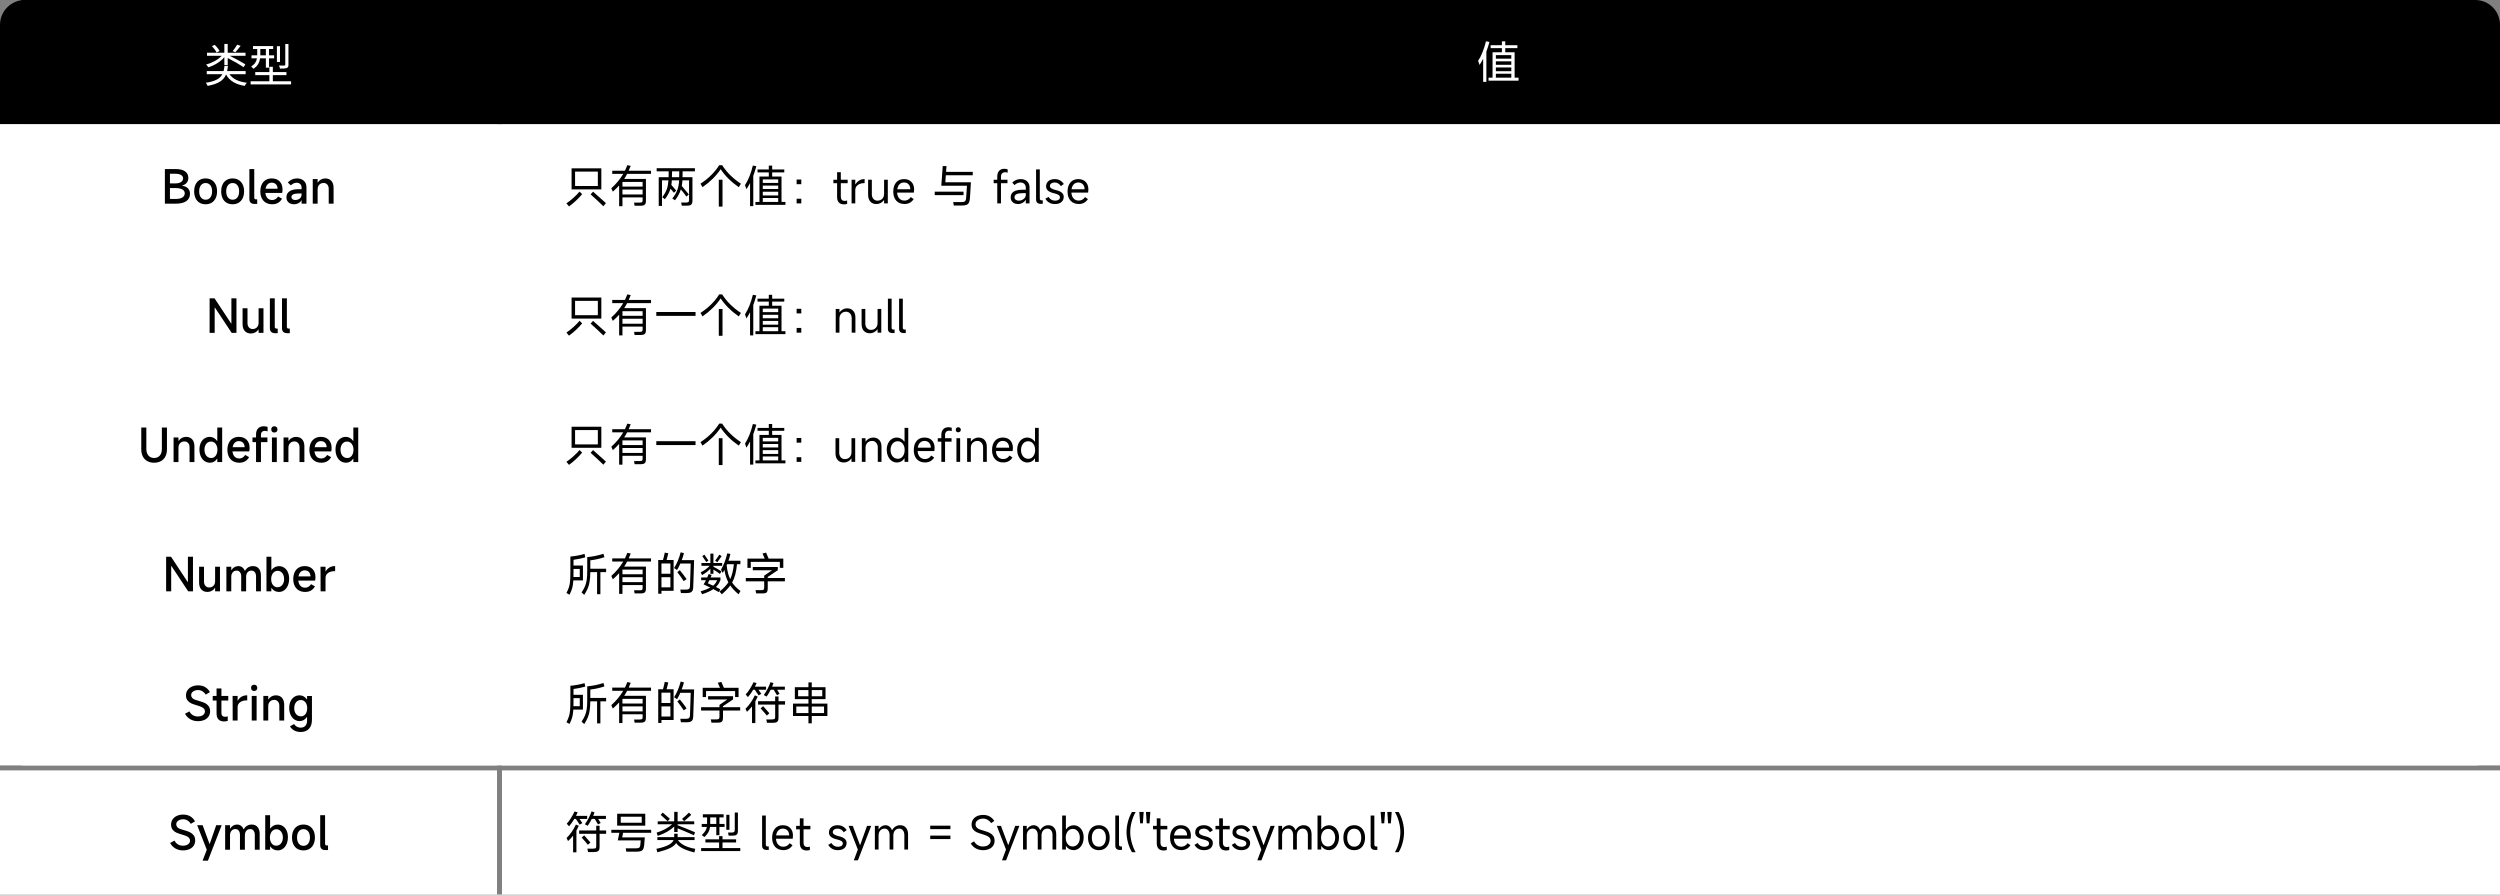<svg xmlns="http://www.w3.org/2000/svg" xmlns:xlink="http://www.w3.org/1999/xlink" fill="none" version="1.1" width="1006" height="360" viewBox="0 0 1006 360"><rect x="0" y="0" width="1006" height="360" fill="#808080" stroke="none"/><g style="mix-blend-mode:passthrough"><g style="mix-blend-mode:passthrough"><rect x="5" y="0" width="802" height="50" rx="5" fill="#000000" fill-opacity="1" style="mix-blend-mode:passthrough"/></g><g style="mix-blend-mode:passthrough"><path d="M0 50C0 50 0 50 0 50L1006 50C1006 50 1006 50 1006 50L1006 298C1006 303.523 1001.523 308 996 308L10 308C4.477 308 0 303.523 0 298Z" fill="#FFFFFF" fill-opacity="1" style="mix-blend-mode:passthrough"/></g><g style="mix-blend-mode:passthrough"><path d="M0 10C9.81054792658386e-16 4.477 4.477 0 10 0L200 0C200 0 200 0 200 0L200 50C200 50 200 50 200 50L0 50C0 50 0 50 0 50Z" fill="#000000" fill-opacity="1" style="mix-blend-mode:passthrough"/></g><g style="mix-blend-mode:passthrough"><rect x="0" y="50" width="200" height="50" rx="0" fill="#FFFFFF" fill-opacity="1" style="mix-blend-mode:passthrough"/></g><g style="mix-blend-mode:passthrough"><rect x="0" y="102" width="200" height="50" rx="0" fill="#FFFFFF" fill-opacity="1" style="mix-blend-mode:passthrough"/></g><g style="mix-blend-mode:passthrough"><rect x="0" y="154" width="200" height="50" rx="0" fill="#FFFFFF" fill-opacity="1" style="mix-blend-mode:passthrough"/></g><g style="mix-blend-mode:passthrough"><rect x="0" y="206" width="200" height="50" rx="0" fill="#FFFFFF" fill-opacity="1" style="mix-blend-mode:passthrough"/></g><g style="mix-blend-mode:passthrough"><rect x="0" y="258" width="200" height="50" rx="0" fill="#FFFFFF" fill-opacity="1" style="mix-blend-mode:passthrough"/></g><g style="mix-blend-mode:passthrough"><rect x="0" y="310" width="200" height="50" rx="0" fill="#FFFFFF" fill-opacity="1" style="mix-blend-mode:passthrough"/></g><g style="mix-blend-mode:passthrough"><path d="M95.424,17.977C94.996,18.75,94.223,19.869,93.607,20.584L94.709,21.006C95.353,20.344,96.162,19.371,96.83,18.434L95.424,17.977ZM85.258,18.586C86.014,19.336,86.822,20.42,87.162,21.135L88.369,20.526C88.012,19.811,87.162,18.768,86.389,18.053L85.258,18.586ZM90.279,17.666L90.279,21.223L83.295,21.223L83.295,22.465L89.195,22.465C87.719,24.041,85.328,25.354,82.949,25.934C83.236,26.215,83.617,26.737,83.816,27.094C86.266,26.344,88.691,24.868,90.279,23.01L90.279,26.157L91.627,26.157L91.627,23.35C93.912,24.528,96.613,26.063,98.055,27.035L98.723,25.875C97.281,24.979,94.709,23.59,92.477,22.465L98.793,22.465L98.793,21.223L91.627,21.223L91.627,17.666L90.279,17.666ZM90.332,26.473C90.244,27.299,90.133,27.973,89.975,28.588L83.201,28.588L83.201,29.848L89.488,29.848C88.586,31.559,86.77,32.69,82.826,33.305C83.078,33.616,83.418,34.196,83.529,34.559C88.012,33.762,90.01,32.25,90.959,29.977C92.365,32.543,94.85,33.996,98.488,34.559C98.647,34.178,99.027,33.598,99.332,33.288C96.057,32.907,93.643,31.758,92.33,29.848L98.846,29.848L98.846,28.588L91.41,28.588C91.557,27.809,91.662,27.159,91.756,26.473L90.332,26.473ZM111.426,18.598L111.426,24.938L112.668,24.938L112.668,18.598L111.426,18.598ZM114.795,17.713L114.795,26.051C114.795,26.285,114.725,26.362,114.432,26.379C114.162,26.397,113.266,26.397,112.24,26.362C112.434,26.719,112.615,27.241,112.686,27.598C113.969,27.598,114.848,27.58,115.387,27.37C115.926,27.17,116.072,26.825,116.072,26.069L116.072,17.713L114.795,17.713ZM106.984,19.723L106.984,22.272L104.752,22.272L104.752,22.16L104.752,19.723L106.984,19.723ZM101.201,22.272L101.201,23.473L103.398,23.473C103.199,24.639,102.607,25.823,101.061,26.743C101.312,26.918,101.764,27.434,101.939,27.703C103.779,26.555,104.459,24.991,104.658,23.473L106.984,23.473L106.984,27.223L108.262,27.223L108.262,23.473L110.312,23.473L110.312,22.272L108.262,22.272L108.262,19.723L109.932,19.723L109.932,18.539L101.799,18.539L101.799,19.723L103.51,19.723L103.51,22.143L103.51,22.272L101.201,22.272ZM108.402,26.883L108.402,28.987L102.713,28.987L102.713,30.223L108.402,30.223L108.402,32.713L100.844,32.713L100.844,33.973L117.133,33.973L117.133,32.713L109.791,32.713L109.791,30.223L115.264,30.223L115.264,28.987L109.791,28.987L109.791,26.883L108.402,26.883Z" fill="#FFFFFF" fill-opacity="1" style="mix-blend-mode:passthrough"/></g><g style="mix-blend-mode:passthrough"><path d="M73.332,74.751Q74.826,74.944,75.635,75.794Q76.449,76.637,76.449,77.95Q76.449,79.877,74.996,80.915Q73.549,81.946,70.848,81.946L66.348,81.946L66.348,68.036L70.795,68.036Q73.191,68.036,74.486,68.962Q75.781,69.887,75.781,71.598Q75.781,72.753,75.143,73.538Q74.504,74.317,73.332,74.639L73.332,74.751ZM68.387,69.922L68.387,73.796L70.561,73.796Q72.037,73.796,72.846,73.256Q73.66,72.712,73.66,71.762Q73.66,70.878,72.846,70.403Q72.037,69.922,70.543,69.922L68.387,69.922ZM70.596,80.059Q72.418,80.059,73.379,79.467Q74.34,78.87,74.34,77.774Q74.34,76.766,73.379,76.227Q72.418,75.682,70.613,75.682L68.387,75.682L68.387,80.059L70.596,80.059ZM82.736,82.198Q81.336,82.198,80.287,81.571Q79.244,80.938,78.688,79.76Q78.131,78.583,78.131,77.001Q78.131,75.413,78.688,74.247Q79.244,73.075,80.287,72.436Q81.336,71.797,82.736,71.797Q84.125,71.797,85.168,72.436Q86.211,73.075,86.779,74.247Q87.348,75.413,87.348,77.001Q87.348,78.583,86.779,79.76Q86.211,80.938,85.168,81.571Q84.125,82.198,82.736,82.198ZM82.736,80.364Q83.943,80.364,84.647,79.456Q85.35,78.547,85.35,77.001Q85.35,75.448,84.647,74.551Q83.943,73.649,82.736,73.649Q81.553,73.649,80.85,74.551Q80.147,75.448,80.147,77.001Q80.147,78.547,80.85,79.456Q81.553,80.364,82.736,80.364ZM93.611,82.198Q92.211,82.198,91.162,81.571Q90.119,80.938,89.562,79.76Q89.006,78.583,89.006,77.001Q89.006,75.413,89.562,74.247Q90.119,73.075,91.162,72.436Q92.211,71.797,93.611,71.797Q95,71.797,96.043,72.436Q97.086,73.075,97.654,74.247Q98.223,75.413,98.223,77.001Q98.223,78.583,97.654,79.76Q97.086,80.938,96.043,81.571Q95,82.198,93.611,82.198ZM93.611,80.364Q94.818,80.364,95.522,79.456Q96.225,78.547,96.225,77.001Q96.225,75.448,95.522,74.551Q94.818,73.649,93.611,73.649Q92.428,73.649,91.725,74.551Q91.022,75.448,91.022,77.001Q91.022,78.547,91.725,79.456Q92.428,80.364,93.611,80.364ZM100.35,68.036L102.312,68.036L102.312,79.52Q102.312,80.217,103.016,80.217L103.496,80.217L103.496,82.075L102.488,82.075Q101.428,82.075,100.889,81.571Q100.35,81.067,100.35,80.094L100.35,68.036ZM113.685,76.204Q113.685,77.053,113.539,77.645L106.789,77.645Q106.935,78.975,107.644,79.737Q108.353,80.493,109.56,80.493Q110.264,80.493,110.873,80.124Q111.488,79.755,111.904,79.069L113.486,79.948Q112.894,81.032,111.904,81.618Q110.914,82.198,109.56,82.198Q108.084,82.198,107.006,81.571Q105.928,80.938,105.342,79.778Q104.756,78.618,104.756,77.053Q104.756,75.448,105.312,74.264Q105.869,73.075,106.912,72.436Q107.961,71.797,109.361,71.797Q111.359,71.797,112.519,72.987Q113.685,74.171,113.685,76.204ZM111.688,75.952Q111.688,74.838,111.055,74.176Q110.428,73.508,109.361,73.508Q108.371,73.508,107.721,74.147Q107.076,74.786,106.859,75.952L111.688,75.952ZM118.367,82.198Q116.949,82.198,116.1,81.442Q115.256,80.686,115.256,79.409Q115.256,77.809,116.516,76.971Q117.775,76.133,120.096,76.133L121.356,76.133L121.356,75.506Q121.356,74.587,120.805,74.059Q120.26,73.526,119.34,73.526Q118.156,73.526,117.037,74.587L115.812,73.432Q117.342,71.797,119.504,71.797Q121.25,71.797,122.281,72.77Q123.318,73.743,123.318,75.36L123.318,81.946L121.356,81.946L121.356,80.633L121.25,80.633Q120.869,81.354,120.078,81.776Q119.287,82.198,118.367,82.198ZM118.836,80.493Q119.416,80.493,119.996,80.258Q120.582,80.024,120.969,79.532Q121.356,79.034,121.356,78.313L121.356,77.844L120.406,77.844Q118.801,77.844,118.033,78.196Q117.272,78.547,117.272,79.286Q117.272,79.825,117.693,80.159Q118.115,80.493,118.836,80.493ZM125.85,81.946L125.85,72.049L127.812,72.049L127.812,73.415L127.9,73.415Q128.352,72.676,129.148,72.237Q129.951,71.797,130.853,71.797Q132.453,71.797,133.344,72.799Q134.234,73.796,134.234,75.612L134.234,81.946L132.277,81.946L132.277,75.969Q132.277,74.909,131.697,74.27Q131.123,73.631,130.221,73.631Q129.143,73.631,128.475,74.329Q127.812,75.02,127.812,76.169L127.812,81.946L125.85,81.946Z" fill="#000000" fill-opacity="1" style="mix-blend-mode:passthrough"/></g><g style="mix-blend-mode:passthrough"><path d="M86.387,133.946L84.348,133.946L84.348,120.036L86.328,120.036L93.025,130.202L93.113,130.202L93.113,120.036L95.152,120.036L95.152,133.946L93.225,133.946L86.492,123.78L86.387,123.78L86.387,133.946ZM106.022,124.049L106.022,133.946L104.059,133.946L104.059,132.616L103.953,132.616Q103.502,133.337,102.699,133.77Q101.902,134.198,101,134.198Q99.418,134.198,98.516,133.208Q97.613,132.217,97.613,130.418L97.613,124.049L99.594,124.049L99.594,130.043Q99.594,131.104,100.168,131.755Q100.748,132.399,101.65,132.399Q102.728,132.399,103.391,131.708Q104.059,131.016,104.059,129.862L104.059,124.049L106.022,124.049ZM108.6,120.036L110.562,120.036L110.562,131.52Q110.562,132.217,111.266,132.217L111.746,132.217L111.746,134.075L110.738,134.075Q109.678,134.075,109.139,133.571Q108.6,133.067,108.6,132.094L108.6,120.036ZM113.475,120.036L115.438,120.036L115.438,131.52Q115.438,132.217,116.141,132.217L116.621,132.217L116.621,134.075L115.613,134.075Q114.553,134.075,114.014,133.571Q113.475,133.067,113.475,132.094L113.475,120.036Z" fill="#000000" fill-opacity="1" style="mix-blend-mode:passthrough"/></g><g style="mix-blend-mode:passthrough"><path d="M62.016,184.293Q63.457,184.293,64.295,183.333Q65.133,182.366,65.133,180.708L65.133,172.036L67.184,172.036L67.184,180.837Q67.184,182.471,66.551,183.69Q65.924,184.903,64.752,185.553Q63.58,186.198,62.016,186.198Q60.451,186.198,59.279,185.553Q58.107,184.903,57.475,183.69Q56.848,182.471,56.848,180.837L56.848,172.036L58.887,172.036L58.887,180.637Q58.887,182.313,59.73,183.303Q60.574,184.293,62.016,184.293ZM69.85,185.946L69.85,176.049L71.812,176.049L71.812,177.415L71.9,177.415Q72.352,176.676,73.148,176.237Q73.951,175.797,74.853,175.797Q76.453,175.797,77.344,176.799Q78.234,177.796,78.234,179.612L78.234,185.946L76.277,185.946L76.277,179.969Q76.277,178.909,75.697,178.27Q75.123,177.631,74.221,177.631Q73.143,177.631,72.475,178.329Q71.812,179.02,71.812,180.169L71.812,185.946L69.85,185.946ZM89.402,185.946L87.439,185.946L87.439,184.616L87.328,184.616Q86.859,185.372,86.121,185.788Q85.389,186.198,84.469,186.198Q83.244,186.198,82.289,185.524Q81.334,184.85,80.795,183.643Q80.256,182.436,80.256,180.889Q80.256,179.395,80.783,178.235Q81.316,177.075,82.272,176.436Q83.227,175.797,84.434,175.797Q85.312,175.797,86.057,176.219Q86.807,176.641,87.328,177.397L87.439,177.397L87.439,172.036L89.402,172.036L89.402,185.946ZM87.492,181.001Q87.492,179.524,86.772,178.604Q86.051,177.684,84.902,177.684Q83.731,177.684,82.998,178.604Q82.272,179.524,82.272,181.001Q82.272,181.967,82.611,182.723Q82.957,183.479,83.566,183.895Q84.182,184.311,84.955,184.311Q86.086,184.311,86.789,183.391Q87.492,182.471,87.492,181.001ZM100.435,180.204Q100.435,181.053,100.289,181.645L93.539,181.645Q93.685,182.975,94.394,183.737Q95.103,184.493,96.31,184.493Q97.014,184.493,97.623,184.124Q98.238,183.755,98.654,183.069L100.236,183.948Q99.644,185.032,98.654,185.618Q97.664,186.198,96.31,186.198Q94.834,186.198,93.756,185.571Q92.678,184.938,92.092,183.778Q91.506,182.618,91.506,181.053Q91.506,179.448,92.062,178.264Q92.619,177.075,93.662,176.436Q94.711,175.797,96.111,175.797Q98.109,175.797,99.269,176.987Q100.435,178.171,100.435,180.204ZM98.438,179.952Q98.438,178.838,97.805,178.176Q97.178,177.508,96.111,177.508Q95.121,177.508,94.471,178.147Q93.826,178.786,93.609,179.952L98.438,179.952ZM106.541,173.366Q105.879,173.366,105.445,173.764Q105.012,174.157,105.012,174.913L105.012,176.049L107.602,176.049L107.602,177.901L105.012,177.901L105.012,185.946L103.031,185.946L103.031,177.901L101.59,177.901L101.59,176.049L103.031,176.049L103.031,174.825Q103.031,173.26,103.852,172.399Q104.672,171.532,106.107,171.532Q107.01,171.532,107.678,171.784L107.678,173.6Q107.062,173.366,106.541,173.366ZM111.656,172.792Q111.656,173.366,111.305,173.712Q110.953,174.051,110.379,174.051Q109.816,174.051,109.482,173.712Q109.154,173.366,109.154,172.792Q109.154,172.212,109.482,171.872Q109.816,171.532,110.379,171.532Q110.953,171.532,111.305,171.872Q111.656,172.212,111.656,172.792ZM111.387,176.049L111.387,185.946L109.424,185.946L109.424,176.049L111.387,176.049ZM114.1,185.946L114.1,176.049L116.062,176.049L116.062,177.415L116.15,177.415Q116.602,176.676,117.398,176.237Q118.201,175.797,119.103,175.797Q120.703,175.797,121.594,176.799Q122.484,177.796,122.484,179.612L122.484,185.946L120.527,185.946L120.527,179.969Q120.527,178.909,119.947,178.27Q119.373,177.631,118.471,177.631Q117.393,177.631,116.725,178.329Q116.062,179.02,116.062,180.169L116.062,185.946L114.1,185.946ZM133.435,180.204Q133.435,181.053,133.289,181.645L126.539,181.645Q126.686,182.975,127.394,183.737Q128.103,184.493,129.31,184.493Q130.014,184.493,130.623,184.124Q131.238,183.755,131.654,183.069L133.236,183.948Q132.644,185.032,131.654,185.618Q130.664,186.198,129.31,186.198Q127.834,186.198,126.756,185.571Q125.678,184.938,125.092,183.778Q124.506,182.618,124.506,181.053Q124.506,179.448,125.062,178.264Q125.619,177.075,126.662,176.436Q127.711,175.797,129.111,175.797Q131.109,175.797,132.269,176.987Q133.435,178.171,133.435,180.204ZM131.438,179.952Q131.438,178.838,130.805,178.176Q130.178,177.508,129.111,177.508Q128.121,177.508,127.471,178.147Q126.826,178.786,126.609,179.952L131.438,179.952ZM144.152,185.946L142.19,185.946L142.19,184.616L142.078,184.616Q141.609,185.372,140.871,185.788Q140.139,186.198,139.219,186.198Q137.994,186.198,137.039,185.524Q136.084,184.85,135.545,183.643Q135.006,182.436,135.006,180.889Q135.006,179.395,135.533,178.235Q136.066,177.075,137.022,176.436Q137.977,175.797,139.184,175.797Q140.062,175.797,140.807,176.219Q141.557,176.641,142.078,177.397L142.19,177.397L142.19,172.036L144.152,172.036L144.152,185.946ZM142.242,181.001Q142.242,179.524,141.522,178.604Q140.801,177.684,139.652,177.684Q138.481,177.684,137.748,178.604Q137.022,179.524,137.022,181.001Q137.022,181.967,137.361,182.723Q137.707,183.479,138.316,183.895Q138.932,184.311,139.705,184.311Q140.836,184.311,141.539,183.391Q142.242,182.471,142.242,181.001Z" fill="#000000" fill-opacity="1" style="mix-blend-mode:passthrough"/></g><g style="mix-blend-mode:passthrough"><path d="M68.887,237.946L66.848,237.946L66.848,224.036L68.828,224.036L75.525,234.202L75.613,234.202L75.613,224.036L77.652,224.036L77.652,237.946L75.725,237.946L68.992,227.78L68.887,227.78L68.887,237.946ZM88.522,228.049L88.522,237.946L86.559,237.946L86.559,236.616L86.453,236.616Q86.002,237.337,85.199,237.77Q84.402,238.198,83.5,238.198Q81.918,238.198,81.016,237.208Q80.113,236.217,80.113,234.418L80.113,228.049L82.094,228.049L82.094,234.043Q82.094,235.104,82.668,235.755Q83.248,236.399,84.15,236.399Q85.228,236.399,85.891,235.708Q86.559,235.016,86.559,233.862L86.559,228.049L88.522,228.049ZM91.1,237.946L91.1,228.049L93.062,228.049L93.062,229.397L93.15,229.397Q93.602,228.641,94.322,228.219Q95.043,227.797,95.869,227.797Q96.789,227.797,97.463,228.284Q98.137,228.77,98.518,229.667L98.606,229.667Q99.109,228.77,99.924,228.284Q100.744,227.797,101.793,227.797Q103.305,227.797,104.148,228.799Q104.992,229.796,104.992,231.594L104.992,237.946L103.035,237.946L103.035,231.952Q103.035,230.891,102.537,230.253Q102.045,229.614,101.213,229.614Q100.205,229.614,99.619,230.299Q99.039,230.979,99.039,232.133L99.039,237.946L97.059,237.946L97.059,231.952Q97.059,230.891,96.561,230.253Q96.068,229.614,95.236,229.614Q94.246,229.614,93.654,230.299Q93.062,230.979,93.062,232.133L93.062,237.946L91.1,237.946ZM107.225,237.946L107.225,224.036L109.188,224.036L109.188,229.379L109.275,229.379Q109.797,228.641,110.57,228.231Q111.344,227.815,112.228,227.815Q113.435,227.815,114.367,228.448Q115.305,229.075,115.826,230.217Q116.348,231.36,116.348,232.837Q116.348,234.401,115.826,235.626Q115.305,236.85,114.367,237.524Q113.435,238.198,112.228,238.198Q111.291,238.198,110.535,237.788Q109.779,237.372,109.275,236.616L109.188,236.616L109.188,237.946L107.225,237.946ZM109.111,233.001Q109.111,234.471,109.82,235.391Q110.535,236.311,111.654,236.311Q112.838,236.311,113.582,235.391Q114.332,234.471,114.332,233.001Q114.332,232.046,113.998,231.29Q113.67,230.534,113.072,230.112Q112.481,229.684,111.725,229.684Q110.969,229.684,110.371,230.112Q109.779,230.534,109.445,231.29Q109.111,232.046,109.111,233.001ZM126.935,232.204Q126.935,233.053,126.789,233.645L120.039,233.645Q120.185,234.975,120.894,235.737Q121.603,236.493,122.81,236.493Q123.514,236.493,124.123,236.124Q124.738,235.755,125.154,235.069L126.736,235.948Q126.144,237.032,125.154,237.618Q124.164,238.198,122.81,238.198Q121.334,238.198,120.256,237.571Q119.178,236.938,118.592,235.778Q118.006,234.618,118.006,233.053Q118.006,231.448,118.562,230.264Q119.119,229.075,120.162,228.436Q121.211,227.797,122.611,227.797Q124.609,227.797,125.769,228.987Q126.935,230.171,126.935,232.204ZM124.938,231.952Q124.938,230.838,124.305,230.176Q123.678,229.508,122.611,229.508Q121.621,229.508,120.971,230.147Q120.326,230.786,120.109,231.952L124.938,231.952ZM129.01,237.946L128.975,228.049L130.99,228.049L130.99,229.901L131.078,229.901Q131.658,228.893,132.59,228.348Q133.527,227.797,134.752,227.797L134.857,227.797L134.857,229.831L134.699,229.831Q132.935,229.831,131.963,230.587Q130.99,231.342,130.99,232.549L130.99,237.946L129.01,237.946Z" fill="#000000" fill-opacity="1" style="mix-blend-mode:passthrough"/></g><g style="mix-blend-mode:passthrough"><path d="M79.613,290.198Q77.908,290.198,76.555,289.407Q75.207,288.616,74.451,287.21L76.215,286.26Q76.736,287.268,77.615,287.79Q78.5,288.311,79.637,288.311Q80.879,288.311,81.67,287.743Q82.461,287.174,82.461,286.278Q82.461,285.68,82.145,285.258Q81.828,284.837,81.154,284.514Q80.48,284.186,79.273,283.846Q77.891,283.448,76.994,283.055Q76.104,282.657,75.471,281.866Q74.844,281.075,74.844,279.78Q74.844,278.626,75.465,277.717Q76.086,276.809,77.193,276.299Q78.301,275.784,79.707,275.784Q82.93,275.784,84.477,278.503L82.801,279.51Q82.244,278.626,81.441,278.151Q80.645,277.671,79.672,277.671Q78.916,277.671,78.283,277.934Q77.656,278.192,77.287,278.643Q76.918,279.094,76.918,279.633Q76.918,280.354,77.311,280.805Q77.709,281.256,78.354,281.52Q79.004,281.778,80.141,282.083Q81.471,282.44,82.385,282.874Q83.305,283.307,83.926,284.116Q84.547,284.924,84.547,286.184Q84.547,287.409,83.932,288.317Q83.322,289.225,82.203,289.712Q81.09,290.198,79.613,290.198ZM91.853,281.901L89.1,281.901L89.1,286.923Q89.1,287.643,89.486,288.042Q89.879,288.434,90.576,288.434Q91.08,288.434,91.643,288.241L91.643,290.075Q90.957,290.309,90.148,290.309Q88.689,290.309,87.916,289.489Q87.143,288.668,87.143,287.139L87.143,281.901L85.59,281.901L85.59,280.049L87.143,280.049L87.143,277.026L89.1,277.026L89.1,280.049L91.853,280.049L91.853,281.901ZM93.635,289.946L93.6,280.049L95.615,280.049L95.615,281.901L95.703,281.901Q96.283,280.893,97.215,280.348Q98.152,279.797,99.377,279.797L99.482,279.797L99.482,281.831L99.324,281.831Q97.561,281.831,96.588,282.587Q95.615,283.342,95.615,284.549L95.615,289.946L93.635,289.946ZM103.531,276.792Q103.531,277.366,103.18,277.712Q102.828,278.051,102.254,278.051Q101.691,278.051,101.357,277.712Q101.029,277.366,101.029,276.792Q101.029,276.212,101.357,275.872Q101.691,275.532,102.254,275.532Q102.828,275.532,103.18,275.872Q103.531,276.212,103.531,276.792ZM103.262,280.049L103.262,289.946L101.299,289.946L101.299,280.049L103.262,280.049ZM105.975,289.946L105.975,280.049L107.938,280.049L107.938,281.415L108.025,281.415Q108.477,280.676,109.273,280.237Q110.076,279.797,110.978,279.797Q112.578,279.797,113.469,280.799Q114.359,281.796,114.359,283.612L114.359,289.946L112.402,289.946L112.402,283.969Q112.402,282.909,111.822,282.27Q111.248,281.631,110.346,281.631Q109.268,281.631,108.6,282.329Q107.938,283.02,107.938,284.169L107.938,289.946L105.975,289.946ZM120.986,294.557Q119.551,294.557,118.414,293.942Q117.283,293.333,116.685,292.272L118.344,291.352Q118.736,292.038,119.463,292.424Q120.195,292.811,120.951,292.811Q122.193,292.811,122.879,292.061Q123.565,291.317,123.565,289.946L123.565,288.563L123.453,288.563Q122.967,289.319,122.228,289.741Q121.49,290.163,120.594,290.163Q119.387,290.163,118.42,289.489Q117.459,288.815,116.92,287.608Q116.381,286.401,116.381,284.872Q116.381,283.378,116.908,282.229Q117.441,281.075,118.397,280.436Q119.352,279.797,120.559,279.797Q121.42,279.797,122.176,280.219Q122.932,280.641,123.453,281.397L123.565,281.397L123.565,280.067L125.527,280.067L125.527,289.641Q125.527,291.962,124.338,293.256Q123.148,294.557,120.986,294.557ZM121.098,288.258Q122.228,288.258,122.92,287.35Q123.617,286.436,123.617,284.977Q123.617,283.524,122.897,282.604Q122.176,281.684,121.027,281.684Q119.856,281.684,119.123,282.604Q118.397,283.524,118.397,284.977Q118.397,286.436,119.152,287.35Q119.908,288.258,121.098,288.258Z" fill="#000000" fill-opacity="1" style="mix-blend-mode:passthrough"/></g><g style="mix-blend-mode:passthrough"><path d="M73.613,342.198Q71.908,342.198,70.555,341.407Q69.207,340.616,68.451,339.21L70.215,338.26Q70.736,339.268,71.615,339.79Q72.5,340.311,73.637,340.311Q74.879,340.311,75.67,339.743Q76.461,339.174,76.461,338.278Q76.461,337.68,76.145,337.258Q75.828,336.837,75.154,336.514Q74.48,336.186,73.273,335.846Q71.891,335.448,70.994,335.055Q70.104,334.657,69.471,333.866Q68.844,333.075,68.844,331.78Q68.844,330.626,69.465,329.717Q70.086,328.809,71.193,328.299Q72.301,327.784,73.707,327.784Q76.93,327.784,78.477,330.503L76.801,331.51Q76.244,330.626,75.441,330.151Q74.645,329.671,73.672,329.671Q72.916,329.671,72.283,329.934Q71.656,330.192,71.287,330.643Q70.918,331.094,70.918,331.633Q70.918,332.354,71.311,332.805Q71.709,333.256,72.354,333.52Q73.004,333.778,74.141,334.083Q75.471,334.44,76.385,334.874Q77.305,335.307,77.926,336.116Q78.547,336.924,78.547,338.184Q78.547,339.409,77.932,340.317Q77.322,341.225,76.203,341.712Q75.09,342.198,73.613,342.198ZM83.211,341.946L79.338,332.049L81.535,332.049L84.289,339.555L84.4,339.555L87.008,332.049L89.205,332.049L83.662,346.34L81.518,346.34L83.211,341.946ZM90.6,341.946L90.6,332.049L92.562,332.049L92.562,333.397L92.65,333.397Q93.102,332.641,93.822,332.219Q94.543,331.797,95.369,331.797Q96.289,331.797,96.963,332.284Q97.637,332.77,98.018,333.667L98.106,333.667Q98.609,332.77,99.424,332.284Q100.244,331.797,101.293,331.797Q102.805,331.797,103.648,332.799Q104.492,333.796,104.492,335.594L104.492,341.946L102.535,341.946L102.535,335.952Q102.535,334.891,102.037,334.253Q101.545,333.614,100.713,333.614Q99.705,333.614,99.119,334.299Q98.539,334.979,98.539,336.133L98.539,341.946L96.559,341.946L96.559,335.952Q96.559,334.891,96.061,334.253Q95.568,333.614,94.736,333.614Q93.746,333.614,93.154,334.299Q92.562,334.979,92.562,336.133L92.562,341.946L90.6,341.946ZM106.725,341.946L106.725,328.036L108.688,328.036L108.688,333.379L108.775,333.379Q109.297,332.641,110.07,332.231Q110.844,331.815,111.728,331.815Q112.935,331.815,113.867,332.448Q114.805,333.075,115.326,334.217Q115.848,335.36,115.848,336.837Q115.848,338.401,115.326,339.626Q114.805,340.85,113.867,341.524Q112.935,342.198,111.728,342.198Q110.791,342.198,110.035,341.788Q109.279,341.372,108.775,340.616L108.688,340.616L108.688,341.946L106.725,341.946ZM108.611,337.001Q108.611,338.471,109.32,339.391Q110.035,340.311,111.154,340.311Q112.338,340.311,113.082,339.391Q113.832,338.471,113.832,337.001Q113.832,336.046,113.498,335.29Q113.17,334.534,112.572,334.112Q111.981,333.684,111.225,333.684Q110.469,333.684,109.871,334.112Q109.279,334.534,108.945,335.29Q108.611,336.046,108.611,337.001ZM122.111,342.198Q120.711,342.198,119.662,341.571Q118.619,340.938,118.062,339.76Q117.506,338.583,117.506,337.001Q117.506,335.413,118.062,334.247Q118.619,333.075,119.662,332.436Q120.711,331.797,122.111,331.797Q123.5,331.797,124.543,332.436Q125.586,333.075,126.154,334.247Q126.723,335.413,126.723,337.001Q126.723,338.583,126.154,339.76Q125.586,340.938,124.543,341.571Q123.5,342.198,122.111,342.198ZM122.111,340.364Q123.318,340.364,124.022,339.456Q124.725,338.548,124.725,337.001Q124.725,335.448,124.022,334.551Q123.318,333.649,122.111,333.649Q120.928,333.649,120.225,334.551Q119.522,335.448,119.522,337.001Q119.522,338.548,120.225,339.456Q120.928,340.364,122.111,340.364ZM128.85,328.036L130.812,328.036L130.812,339.52Q130.812,340.217,131.516,340.217L131.996,340.217L131.996,342.075L130.988,342.075Q129.928,342.075,129.389,341.571Q128.85,341.067,128.85,340.094L128.85,328.036Z" fill="#000000" fill-opacity="1" style="mix-blend-mode:passthrough"/></g><g style="mix-blend-mode:passthrough"><path d="M202 0C202 0 202 0 202 0L996 0C1001.523 0 1006 4.477 1006 10L1006 50C1006 50 1006 50 1006 50L202 50C202 50 202 50 202 50Z" fill="#000000" fill-opacity="1" style="mix-blend-mode:passthrough"/></g><g style="mix-blend-mode:passthrough"><rect x="202" y="50" width="804" height="50" rx="0" fill="#FFFFFF" fill-opacity="1" style="mix-blend-mode:passthrough"/></g><g style="mix-blend-mode:passthrough"><rect x="202" y="102" width="804" height="50" rx="0" fill="#FFFFFF" fill-opacity="1" style="mix-blend-mode:passthrough"/></g><g style="mix-blend-mode:passthrough"><rect x="202" y="154" width="804" height="50" rx="0" fill="#FFFFFF" fill-opacity="1" style="mix-blend-mode:passthrough"/></g><g style="mix-blend-mode:passthrough"><rect x="202" y="206" width="804" height="50" rx="0" fill="#FFFFFF" fill-opacity="1" style="mix-blend-mode:passthrough"/></g><g style="mix-blend-mode:passthrough"><rect x="202" y="258" width="804" height="50" rx="0" fill="#FFFFFF" fill-opacity="1" style="mix-blend-mode:passthrough"/></g><g style="mix-blend-mode:passthrough"><rect x="202" y="310" width="804" height="50" rx="0" fill="#FFFFFF" fill-opacity="1" style="mix-blend-mode:passthrough"/></g><g style="mix-blend-mode:passthrough"><path d="M230.006,76.204L230.006,67.725L241.977,67.725L241.977,76.204L230.006,76.204ZM240.57,69.061L231.412,69.061L231.412,74.838L240.57,74.838L240.57,69.061ZM227.92,81.823Q229.25,80.956,230.697,79.661Q232.15,78.366,233.211,77.088L234.254,78.131Q233.264,79.356,231.793,80.733Q230.328,82.11,228.963,83.065L227.92,81.823ZM238.648,77.124Q239.891,78.184,242.932,80.938L243.828,81.752L242.785,82.995Q241.865,82.04,240.324,80.627Q238.789,79.21,237.658,78.219L238.648,77.124ZM261.975,69.975L252.359,69.975Q251.838,70.989,251.176,71.997L259.924,71.997L259.924,80.85Q259.924,81.928,259.455,82.362Q258.986,82.796,257.797,82.796L255.365,82.796L255.154,81.536L257.328,81.536Q257.891,81.536,258.148,81.448Q258.412,81.354,258.5,81.137Q258.588,80.921,258.588,80.469L258.588,79.426L250.473,79.426L250.473,82.971L249.143,82.971L249.143,74.639Q247.988,75.917,246.6,77.124L245.99,75.758Q248.908,73.163,250.795,69.975L246.365,69.975L246.365,68.698L251.481,68.698Q252.072,67.456,252.418,66.465L253.801,66.741Q253.443,67.708,252.992,68.698L261.975,68.698L261.975,69.975ZM250.473,75.09L258.588,75.09L258.588,73.215L250.473,73.215L250.473,75.09ZM250.473,76.262L250.473,78.26L258.588,78.26L258.588,76.262L250.473,76.262ZM279.635,68.932L274.684,68.932L274.648,71.311L278.644,71.311L278.644,80.668Q278.644,81.501,278.428,81.946Q278.211,82.397,277.731,82.579Q277.256,82.76,276.412,82.76L274.356,82.76L274.103,81.501L276.031,81.501Q276.57,81.501,276.828,81.401Q277.092,81.301,277.18,81.067Q277.273,80.833,277.273,80.381L277.273,72.571L274.607,72.571Q274.555,73.76,274.338,74.838Q274.842,75.378,276.752,77.698L277.185,78.219L276.231,79.122Q275.188,77.663,273.981,76.221Q273.277,78.512,271.619,80.581L270.523,79.877Q271.853,78.26,272.51,76.567Q273.172,74.874,273.277,72.571L270.342,72.571Q270.289,73.684,270.148,74.405Q270.758,75.073,271.367,75.829L272.106,76.69L271.174,77.557L270.74,77.036L269.803,75.934Q269.481,77.018,268.93,78.038Q268.385,79.051,267.553,80.165L266.492,79.356Q267.769,77.663,268.291,76.233Q268.812,74.803,268.977,72.571L266.387,72.571L266.387,82.866L265.068,82.866L265.068,71.311L269.047,71.311L269.082,68.932L264.242,68.932L264.242,67.672L279.635,67.672L279.635,68.932ZM273.295,71.311Q273.295,70.338,273.33,68.932L270.435,68.932L270.383,71.311L273.295,71.311ZM281.885,73.901Q284.24,72.407,286.185,70.473Q288.131,68.54,289.391,66.465L290.592,66.465Q293.387,70.825,298.139,73.919L297.289,75.325Q295.039,73.778,293.158,71.915Q291.277,70.051,290,68.088Q288.652,70.104,286.777,71.95Q284.908,73.796,282.676,75.325L281.885,73.901ZM289.244,72.337L290.738,72.337L290.738,83.135L289.244,83.135L289.244,72.337ZM304.344,66.881Q303.769,69.026,303.119,70.737L303.119,82.954L301.824,82.954L301.824,73.649Q301.18,74.909,300.365,76.133L299.791,74.499Q300.728,73.092,301.566,71.006Q302.404,68.915,302.961,66.612L304.344,66.881ZM314.481,71.024L314.481,81.266L316.062,81.266L316.062,82.45L303.986,82.45L303.986,81.266L305.603,81.266L305.603,71.024L309.365,71.024L309.365,69.366L304.83,69.366L304.83,68.194L309.365,68.194L309.365,66.629L310.719,66.629L310.719,68.194L315.594,68.194L315.594,69.366L310.719,69.366L310.719,71.024L314.481,71.024ZM313.15,73.614L313.15,72.19L306.94,72.19L306.94,73.614L313.15,73.614ZM306.94,76.063L313.15,76.063L313.15,74.674L306.94,74.674L306.94,76.063ZM313.15,78.653L313.15,77.141L306.94,77.141L306.94,78.653L313.15,78.653ZM313.15,79.678L306.94,79.678L306.94,81.266L313.15,81.266L313.15,79.678ZM322.438,74.118L320.562,74.118L320.562,72.249L322.438,72.249L322.438,74.118ZM322.438,81.858L320.562,81.858L320.562,79.965L322.438,79.965L322.438,81.858ZM341.1,73.719L338.346,73.719L338.346,79.192Q338.346,79.989,338.762,80.422Q339.178,80.85,339.916,80.85Q340.344,80.85,340.889,80.668L340.889,82.04Q340.402,82.239,339.605,82.239Q338.275,82.239,337.561,81.483Q336.852,80.721,336.852,79.303L336.852,73.719L335.357,73.719L335.357,72.319L336.852,72.319L336.852,69.296L338.346,69.296L338.346,72.319L341.1,72.319L341.1,73.719ZM342.67,81.858L342.67,72.319L344.164,72.319L344.164,74.135L344.258,74.135Q344.85,73.163,345.764,72.618Q346.684,72.067,347.803,72.067L347.926,72.067L347.926,73.684L347.768,73.684Q346.666,73.684,345.857,74.047Q345.049,74.405,344.604,75.026Q344.164,75.647,344.164,76.368L344.164,81.858L342.67,81.858ZM357.254,72.319L357.254,81.858L355.76,81.858L355.76,80.528L355.648,80.528Q355.215,81.249,354.389,81.682Q353.562,82.11,352.695,82.11Q351.113,82.11,350.223,81.131Q349.332,80.147,349.332,78.383L349.332,72.319L350.826,72.319L350.826,78.149Q350.826,79.321,351.465,80.036Q352.104,80.745,353.094,80.745Q354.283,80.745,355.021,79.977Q355.76,79.21,355.76,77.967L355.76,72.319L357.254,72.319ZM367.842,76.28Q367.842,76.907,367.73,77.505L361.004,77.505Q361.092,78.999,361.883,79.86Q362.674,80.721,363.986,80.721Q364.725,80.721,365.375,80.364Q366.025,80.006,366.488,79.303L367.66,80.112Q366.383,82.092,363.986,82.092Q361.883,82.092,360.664,80.762Q359.451,79.426,359.451,77.106Q359.451,74.768,360.605,73.421Q361.76,72.067,363.775,72.067Q365.662,72.067,366.752,73.204Q367.842,74.335,367.842,76.28ZM366.312,76.151Q366.312,74.909,365.615,74.171Q364.924,73.432,363.775,73.432Q362.691,73.432,361.971,74.153Q361.256,74.874,361.057,76.151L366.312,76.151ZM391.432,70.52L380.598,70.52L380.398,73.344L390.693,73.344L390.301,79.79Q390.207,80.973,389.873,81.594Q389.545,82.215,388.865,82.456Q388.191,82.702,387.008,82.702L383.82,82.702L383.551,81.319L386.609,81.319Q387.488,81.319,387.922,81.196Q388.355,81.067,388.555,80.663Q388.754,80.258,388.789,79.409L389.023,75.934Q389.059,75.448,389.076,75.155Q389.094,74.856,389.111,74.727L378.781,74.727L379.355,66.829L380.867,66.829L380.703,69.167L391.432,69.167L391.432,70.52ZM376.133,77.124L387.723,77.124L387.723,78.512L376.133,78.512L376.133,77.124ZM404.451,69.296Q403.73,69.296,403.262,69.747Q402.793,70.192,402.793,71.024L402.793,72.319L405.406,72.319L405.406,73.719L402.793,73.719L402.793,81.858L401.299,81.858L401.299,73.719L399.857,73.719L399.857,72.319L401.299,72.319L401.299,70.989Q401.299,69.547,402.055,68.739Q402.811,67.924,404.129,67.924Q404.92,67.924,405.477,68.141L405.477,69.495Q404.973,69.296,404.451,69.296ZM409.725,82.11Q408.342,82.11,407.521,81.383Q406.701,80.651,406.701,79.444Q406.701,76.35,411.418,76.35L412.789,76.35L412.789,75.577Q412.789,74.604,412.191,74.018Q411.6,73.432,410.627,73.432Q409.42,73.432,408.213,74.475L407.334,73.467Q408.775,72.067,410.697,72.067Q412.355,72.067,413.316,72.969Q414.283,73.866,414.283,75.395L414.283,81.858L412.789,81.858L412.789,80.493L412.678,80.493Q412.285,81.208,411.453,81.659Q410.627,82.11,409.725,82.11ZM409.994,80.745Q410.592,80.745,411.236,80.475Q411.887,80.2,412.338,79.637Q412.789,79.069,412.789,78.219L412.789,77.715L411.705,77.715Q409.924,77.715,409.074,78.126Q408.23,78.53,408.23,79.356Q408.23,79.989,408.705,80.37Q409.186,80.745,409.994,80.745ZM416.92,68.176L418.414,68.176L418.414,79.877Q418.414,80.616,419.152,80.616L419.604,80.616L419.604,82.022L418.812,82.022Q416.92,82.022,416.92,80.276L416.92,68.176ZM424.52,82.11Q423.148,82.11,422.176,81.524Q421.203,80.938,420.664,79.965L421.941,79.227Q422.357,79.948,423.031,80.346Q423.705,80.745,424.572,80.745Q425.469,80.745,425.99,80.387Q426.518,80.024,426.518,79.409Q426.518,78.817,425.99,78.448Q425.469,78.079,424.268,77.809Q422.592,77.428,421.771,76.766Q420.951,76.098,420.951,75.038Q420.951,73.649,421.889,72.858Q422.826,72.067,424.443,72.067Q426.77,72.067,428.082,74.047L426.893,74.891Q426.424,74.171,425.791,73.801Q425.164,73.432,424.426,73.432Q423.547,73.432,423.014,73.831Q422.48,74.223,422.48,74.856Q422.48,75.395,423.055,75.794Q423.635,76.186,424.789,76.456Q428.047,77.176,428.047,79.174Q428.047,80.546,427.098,81.331Q426.154,82.11,424.52,82.11ZM437.967,76.28Q437.967,76.907,437.855,77.505L431.129,77.505Q431.217,78.999,432.008,79.86Q432.799,80.721,434.111,80.721Q434.85,80.721,435.5,80.364Q436.15,80.006,436.613,79.303L437.785,80.112Q436.508,82.092,434.111,82.092Q432.008,82.092,430.789,80.762Q429.576,79.426,429.576,77.106Q429.576,74.768,430.73,73.421Q431.885,72.067,433.9,72.067Q435.787,72.067,436.877,73.204Q437.967,74.335,437.967,76.28ZM436.438,76.151Q436.438,74.909,435.74,74.171Q435.049,73.432,433.9,73.432Q432.816,73.432,432.096,74.153Q431.381,74.874,431.182,76.151L436.438,76.151Z" fill="#000000" fill-opacity="1" style="mix-blend-mode:passthrough"/></g><g style="mix-blend-mode:passthrough"><path d="M230.006,128.204L230.006,119.725L241.977,119.725L241.977,128.204L230.006,128.204ZM240.57,121.061L231.412,121.061L231.412,126.838L240.57,126.838L240.57,121.061ZM227.92,133.823Q229.25,132.956,230.697,131.661Q232.15,130.366,233.211,129.089L234.254,130.131Q233.264,131.356,231.793,132.733Q230.328,134.11,228.963,135.065L227.92,133.823ZM238.648,129.124Q239.891,130.184,242.932,132.938L243.828,133.752L242.785,134.995Q241.865,134.04,240.324,132.627Q238.789,131.21,237.658,130.219L238.648,129.124ZM261.975,121.975L252.359,121.975Q251.838,122.989,251.176,123.997L259.924,123.997L259.924,132.85Q259.924,133.928,259.455,134.362Q258.986,134.796,257.797,134.796L255.365,134.796L255.154,133.536L257.328,133.536Q257.891,133.536,258.148,133.448Q258.412,133.354,258.5,133.137Q258.588,132.921,258.588,132.469L258.588,131.426L250.473,131.426L250.473,134.971L249.143,134.971L249.143,126.639Q247.988,127.917,246.6,129.124L245.99,127.758Q248.908,125.163,250.795,121.975L246.365,121.975L246.365,120.698L251.481,120.698Q252.072,119.456,252.418,118.465L253.801,118.741Q253.443,119.708,252.992,120.698L261.975,120.698L261.975,121.975ZM250.473,127.09L258.588,127.09L258.588,125.215L250.473,125.215L250.473,127.09ZM250.473,128.262L250.473,130.26L258.588,130.26L258.588,128.262L250.473,128.262ZM264.096,125.544L279.887,125.544L279.887,127.108L264.096,127.108L264.096,125.544ZM281.885,125.901Q284.24,124.407,286.185,122.473Q288.131,120.54,289.391,118.465L290.592,118.465Q293.387,122.825,298.139,125.919L297.289,127.325Q295.039,125.778,293.158,123.915Q291.277,122.051,290,120.088Q288.652,122.104,286.777,123.95Q284.908,125.796,282.676,127.325L281.885,125.901ZM289.244,124.337L290.738,124.337L290.738,135.135L289.244,135.135L289.244,124.337ZM304.344,118.881Q303.769,121.026,303.119,122.737L303.119,134.954L301.824,134.954L301.824,125.649Q301.18,126.909,300.365,128.133L299.791,126.499Q300.728,125.092,301.566,123.006Q302.404,120.915,302.961,118.612L304.344,118.881ZM314.481,123.024L314.481,133.266L316.062,133.266L316.062,134.45L303.986,134.45L303.986,133.266L305.603,133.266L305.603,123.024L309.365,123.024L309.365,121.366L304.83,121.366L304.83,120.194L309.365,120.194L309.365,118.629L310.719,118.629L310.719,120.194L315.594,120.194L315.594,121.366L310.719,121.366L310.719,123.024L314.481,123.024ZM313.15,125.614L313.15,124.19L306.94,124.19L306.94,125.614L313.15,125.614ZM306.94,128.063L313.15,128.063L313.15,126.674L306.94,126.674L306.94,128.063ZM313.15,130.653L313.15,129.141L306.94,129.141L306.94,130.653L313.15,130.653ZM313.15,131.678L306.94,131.678L306.94,133.266L313.15,133.266L313.15,131.678ZM322.438,126.118L320.562,126.118L320.562,124.249L322.438,124.249L322.438,126.118ZM322.438,133.858L320.562,133.858L320.562,131.965L322.438,131.965L322.438,133.858ZM336.295,133.858L336.295,124.319L337.789,124.319L337.789,125.667L337.883,125.667Q338.311,124.946,339.148,124.506Q339.986,124.067,340.83,124.067Q342.418,124.067,343.314,125.051Q344.217,126.03,344.217,127.811L344.217,133.858L342.723,133.858L342.723,128.028Q342.723,126.874,342.072,126.153Q341.428,125.432,340.455,125.432Q339.266,125.432,338.527,126.2Q337.789,126.962,337.789,128.204L337.789,133.858L336.295,133.858ZM354.629,124.319L354.629,133.858L353.135,133.858L353.135,132.528L353.023,132.528Q352.59,133.249,351.764,133.682Q350.938,134.11,350.07,134.11Q348.488,134.11,347.598,133.131Q346.707,132.147,346.707,130.383L346.707,124.319L348.201,124.319L348.201,130.149Q348.201,131.321,348.84,132.036Q349.479,132.745,350.469,132.745Q351.658,132.745,352.396,131.977Q353.135,131.21,353.135,129.967L353.135,124.319L354.629,124.319ZM357.295,120.176L358.789,120.176L358.789,131.877Q358.789,132.616,359.527,132.616L359.979,132.616L359.979,134.022L359.188,134.022Q357.295,134.022,357.295,132.276L357.295,120.176ZM361.795,120.176L363.289,120.176L363.289,131.877Q363.289,132.616,364.027,132.616L364.479,132.616L364.479,134.022L363.688,134.022Q361.795,134.022,361.795,132.276L361.795,120.176Z" fill="#000000" fill-opacity="1" style="mix-blend-mode:passthrough"/></g><g style="mix-blend-mode:passthrough"><path d="M230.006,180.204L230.006,171.725L241.977,171.725L241.977,180.204L230.006,180.204ZM240.57,173.061L231.412,173.061L231.412,178.838L240.57,178.838L240.57,173.061ZM227.92,185.823Q229.25,184.956,230.697,183.661Q232.15,182.366,233.211,181.089L234.254,182.131Q233.264,183.356,231.793,184.733Q230.328,186.11,228.963,187.065L227.92,185.823ZM238.648,181.124Q239.891,182.184,242.932,184.938L243.828,185.752L242.785,186.995Q241.865,186.04,240.324,184.627Q238.789,183.21,237.658,182.219L238.648,181.124ZM261.975,173.975L252.359,173.975Q251.838,174.989,251.176,175.997L259.924,175.997L259.924,184.85Q259.924,185.928,259.455,186.362Q258.986,186.796,257.797,186.796L255.365,186.796L255.154,185.536L257.328,185.536Q257.891,185.536,258.148,185.448Q258.412,185.354,258.5,185.137Q258.588,184.921,258.588,184.469L258.588,183.426L250.473,183.426L250.473,186.971L249.143,186.971L249.143,178.639Q247.988,179.917,246.6,181.124L245.99,179.758Q248.908,177.163,250.795,173.975L246.365,173.975L246.365,172.698L251.481,172.698Q252.072,171.456,252.418,170.465L253.801,170.741Q253.443,171.708,252.992,172.698L261.975,172.698L261.975,173.975ZM250.473,179.09L258.588,179.09L258.588,177.215L250.473,177.215L250.473,179.09ZM250.473,180.262L250.473,182.26L258.588,182.26L258.588,180.262L250.473,180.262ZM264.096,177.544L279.887,177.544L279.887,179.108L264.096,179.108L264.096,177.544ZM281.885,177.901Q284.24,176.407,286.185,174.473Q288.131,172.54,289.391,170.465L290.592,170.465Q293.387,174.825,298.139,177.919L297.289,179.325Q295.039,177.778,293.158,175.915Q291.277,174.051,290,172.088Q288.652,174.104,286.777,175.95Q284.908,177.796,282.676,179.325L281.885,177.901ZM289.244,176.337L290.738,176.337L290.738,187.135L289.244,187.135L289.244,176.337ZM304.344,170.881Q303.769,173.026,303.119,174.737L303.119,186.954L301.824,186.954L301.824,177.649Q301.18,178.909,300.365,180.133L299.791,178.499Q300.728,177.092,301.566,175.006Q302.404,172.915,302.961,170.612L304.344,170.881ZM314.481,175.024L314.481,185.266L316.062,185.266L316.062,186.45L303.986,186.45L303.986,185.266L305.603,185.266L305.603,175.024L309.365,175.024L309.365,173.366L304.83,173.366L304.83,172.194L309.365,172.194L309.365,170.629L310.719,170.629L310.719,172.194L315.594,172.194L315.594,173.366L310.719,173.366L310.719,175.024L314.481,175.024ZM313.15,177.614L313.15,176.19L306.94,176.19L306.94,177.614L313.15,177.614ZM306.94,180.063L313.15,180.063L313.15,178.674L306.94,178.674L306.94,180.063ZM313.15,182.653L313.15,181.141L306.94,181.141L306.94,182.653L313.15,182.653ZM313.15,183.678L306.94,183.678L306.94,185.266L313.15,185.266L313.15,183.678ZM322.438,178.118L320.562,178.118L320.562,176.249L322.438,176.249L322.438,178.118ZM322.438,185.858L320.562,185.858L320.562,183.965L322.438,183.965L322.438,185.858ZM344.129,176.319L344.129,185.858L342.635,185.858L342.635,184.528L342.523,184.528Q342.09,185.249,341.264,185.682Q340.438,186.11,339.57,186.11Q337.988,186.11,337.098,185.131Q336.207,184.147,336.207,182.383L336.207,176.319L337.701,176.319L337.701,182.149Q337.701,183.321,338.34,184.036Q338.979,184.745,339.969,184.745Q341.158,184.745,341.896,183.977Q342.635,183.21,342.635,181.967L342.635,176.319L344.129,176.319ZM346.795,185.858L346.795,176.319L348.289,176.319L348.289,177.667L348.383,177.667Q348.811,176.946,349.648,176.506Q350.486,176.067,351.33,176.067Q352.918,176.067,353.814,177.051Q354.717,178.03,354.717,179.811L354.717,185.858L353.223,185.858L353.223,180.028Q353.223,178.874,352.572,178.153Q351.928,177.432,350.955,177.432Q349.766,177.432,349.027,178.2Q348.289,178.962,348.289,180.204L348.289,185.858L346.795,185.858ZM365.486,185.858L363.992,185.858L363.992,184.493L363.887,184.493Q363.418,185.266,362.639,185.688Q361.865,186.11,360.934,186.11Q359.762,186.11,358.824,185.448Q357.893,184.78,357.359,183.608Q356.826,182.436,356.826,180.977Q356.826,179.559,357.359,178.434Q357.893,177.309,358.824,176.688Q359.762,176.067,360.934,176.067Q361.795,176.067,362.568,176.501Q363.342,176.928,363.887,177.684L363.992,177.684L363.992,172.176L365.486,172.176L365.486,185.858ZM364.045,181.089Q364.045,180.063,363.682,179.254Q363.324,178.44,362.686,177.995Q362.047,177.544,361.238,177.544Q360.412,177.544,359.75,177.995Q359.094,178.44,358.725,179.254Q358.355,180.063,358.355,181.089Q358.355,182.114,358.73,182.928Q359.111,183.737,359.779,184.188Q360.447,184.633,361.291,184.633Q362.082,184.633,362.709,184.188Q363.342,183.737,363.693,182.928Q364.045,182.114,364.045,181.089ZM376.092,180.28Q376.092,180.907,375.98,181.505L369.254,181.505Q369.342,182.999,370.133,183.86Q370.924,184.721,372.236,184.721Q372.975,184.721,373.625,184.364Q374.275,184.006,374.738,183.303L375.91,184.112Q374.633,186.092,372.236,186.092Q370.133,186.092,368.914,184.762Q367.701,183.426,367.701,181.106Q367.701,178.768,368.855,177.421Q370.01,176.067,372.025,176.067Q373.912,176.067,375.002,177.204Q376.092,178.335,376.092,180.28ZM374.562,180.151Q374.562,178.909,373.865,178.171Q373.174,177.432,372.025,177.432Q370.941,177.432,370.221,178.153Q369.506,178.874,369.307,180.151L374.562,180.151ZM381.951,173.296Q381.23,173.296,380.762,173.747Q380.293,174.192,380.293,175.024L380.293,176.319L382.906,176.319L382.906,177.719L380.293,177.719L380.293,185.858L378.799,185.858L378.799,177.719L377.357,177.719L377.357,176.319L378.799,176.319L378.799,174.989Q378.799,173.547,379.555,172.739Q380.311,171.924,381.629,171.924Q382.42,171.924,382.977,172.141L382.977,173.495Q382.473,173.296,381.951,173.296ZM386.633,172.95Q386.633,173.419,386.346,173.688Q386.059,173.958,385.59,173.958Q385.121,173.958,384.857,173.688Q384.6,173.419,384.6,172.95Q384.6,172.481,384.869,172.206Q385.139,171.924,385.59,171.924Q386.059,171.924,386.346,172.206Q386.633,172.481,386.633,172.95ZM386.363,176.319L386.363,185.858L384.869,185.858L384.869,176.319L386.363,176.319ZM389.17,185.858L389.17,176.319L390.664,176.319L390.664,177.667L390.758,177.667Q391.186,176.946,392.023,176.506Q392.861,176.067,393.705,176.067Q395.293,176.067,396.189,177.051Q397.092,178.03,397.092,179.811L397.092,185.858L395.598,185.858L395.598,180.028Q395.598,178.874,394.947,178.153Q394.303,177.432,393.33,177.432Q392.141,177.432,391.402,178.2Q390.664,178.962,390.664,180.204L390.664,185.858L389.17,185.858ZM407.592,180.28Q407.592,180.907,407.48,181.505L400.754,181.505Q400.842,182.999,401.633,183.86Q402.424,184.721,403.736,184.721Q404.475,184.721,405.125,184.364Q405.775,184.006,406.238,183.303L407.41,184.112Q406.133,186.092,403.736,186.092Q401.633,186.092,400.414,184.762Q399.201,183.426,399.201,181.106Q399.201,178.768,400.355,177.421Q401.51,176.067,403.525,176.067Q405.412,176.067,406.502,177.204Q407.592,178.335,407.592,180.28ZM406.062,180.151Q406.062,178.909,405.365,178.171Q404.674,177.432,403.525,177.432Q402.441,177.432,401.721,178.153Q401.006,178.874,400.807,180.151L406.062,180.151ZM417.986,185.858L416.492,185.858L416.492,184.493L416.387,184.493Q415.918,185.266,415.139,185.688Q414.365,186.11,413.434,186.11Q412.262,186.11,411.324,185.448Q410.393,184.78,409.859,183.608Q409.326,182.436,409.326,180.977Q409.326,179.559,409.859,178.434Q410.393,177.309,411.324,176.688Q412.262,176.067,413.434,176.067Q414.295,176.067,415.068,176.501Q415.842,176.928,416.387,177.684L416.492,177.684L416.492,172.176L417.986,172.176L417.986,185.858ZM416.545,181.089Q416.545,180.063,416.182,179.254Q415.824,178.44,415.186,177.995Q414.547,177.544,413.738,177.544Q412.912,177.544,412.25,177.995Q411.594,178.44,411.225,179.254Q410.855,180.063,410.855,181.089Q410.855,182.114,411.23,182.928Q411.611,183.737,412.279,184.188Q412.947,184.633,413.791,184.633Q414.582,184.633,415.209,184.188Q415.842,183.737,416.193,182.928Q416.545,182.114,416.545,181.089Z" fill="#000000" fill-opacity="1" style="mix-blend-mode:passthrough"/></g><g style="mix-blend-mode:passthrough"><path d="M243.904,228.858L243.904,230.223L241.596,230.223L241.596,239.1L240.266,239.1L240.266,230.223L237.547,230.223Q237.512,232.438,237.283,233.915Q237.06,235.391,236.557,236.633Q236.053,237.876,235.098,239.37L234.02,238.397Q234.957,236.973,235.426,235.86Q235.895,234.747,236.1,233.305Q236.305,231.864,236.305,229.544L236.305,224.194Q238.051,224.018,239.779,223.661Q241.508,223.297,242.82,222.829L243.219,224.212Q241.994,224.628,240.482,224.973Q238.971,225.313,237.547,225.471L237.547,228.858L243.904,228.858ZM234.576,233.54L230.709,233.54Q230.598,235.409,230.275,236.598Q229.953,237.788,229.18,239.317L227.938,238.614Q228.641,237.249,228.963,236.212Q229.285,235.174,229.402,233.798Q229.52,232.421,229.52,229.883L229.52,223.96Q232.707,223.655,235.227,222.881L235.514,224.288Q233.516,224.879,230.779,225.26L230.779,227.581L234.576,227.581L234.576,233.54ZM233.299,228.928L230.779,228.928L230.779,229.919Q230.779,231.524,230.762,232.186L233.299,232.186L233.299,228.928ZM261.975,225.975L252.359,225.975Q251.838,226.989,251.176,227.997L259.924,227.997L259.924,236.85Q259.924,237.928,259.455,238.362Q258.986,238.796,257.797,238.796L255.365,238.796L255.154,237.536L257.328,237.536Q257.891,237.536,258.148,237.448Q258.412,237.354,258.5,237.137Q258.588,236.921,258.588,236.469L258.588,235.426L250.473,235.426L250.473,238.971L249.143,238.971L249.143,230.639Q247.988,231.917,246.6,233.124L245.99,231.758Q248.908,229.163,250.795,225.975L246.365,225.975L246.365,224.698L251.481,224.698Q252.072,223.456,252.418,222.465L253.801,222.741Q253.443,223.708,252.992,224.698L261.975,224.698L261.975,225.975ZM250.473,231.09L258.588,231.09L258.588,229.215L250.473,229.215L250.473,231.09ZM250.473,232.262L250.473,234.26L258.588,234.26L258.588,232.262L250.473,232.262ZM279.307,225.401Q279.254,227.346,279.137,230.903Q279.019,234.454,278.949,236.364Q278.914,237.225,278.65,237.723Q278.393,238.215,277.824,238.432Q277.256,238.649,276.283,238.649L274.016,238.649L273.746,237.249L275.867,237.249Q276.57,237.249,276.94,237.126Q277.309,236.997,277.473,236.663Q277.637,236.329,277.654,235.678L277.812,230.962L277.941,226.772L273.764,226.772Q273.207,228.102,272.451,229.362L271.262,228.571Q272.106,227.294,272.815,225.542Q273.529,223.784,273.893,222.254L275.223,222.577Q274.883,223.96,274.32,225.401L279.307,225.401ZM268.924,222.629Q268.707,223.708,268.238,225.348L271.062,225.348L271.062,237.729L266.17,237.729L266.17,238.918L264.869,238.918L264.869,225.348L266.779,225.348Q267.119,224.305,267.5,222.378L268.924,222.629ZM266.17,230.874L269.768,230.874L269.768,226.737L266.17,226.737L266.17,230.874ZM275.135,233.844Q273.981,232.063,272.557,230.247L273.547,229.432Q275.152,231.378,276.283,233.036L275.135,233.844ZM266.17,232.262L266.17,236.346L269.768,236.346L269.768,232.262L266.17,232.262ZM294.606,234.401Q295.865,236.241,297.975,237.823L297.201,239.135Q295.168,237.477,293.85,235.59Q292.666,237.249,290.451,239.153L289.531,238.04Q291.91,236.165,293.094,234.331Q291.963,232.186,291.512,229.327Q291.225,229.901,290.826,230.551L290.129,229.274Q290.902,227.973,291.611,226.122Q292.32,224.27,292.648,222.665L293.908,222.899Q293.656,224.124,293.135,225.635L297.94,225.635L297.94,227.024L296.568,227.024Q296.334,229.432,295.877,231.196Q295.42,232.96,294.606,234.401ZM281.973,230.317Q283.144,229.684,284.023,229.057Q284.908,228.424,285.57,227.686L282.26,227.686L282.26,226.555L285.857,226.555L285.857,222.776L287.082,222.776L287.082,226.555L290.592,226.555L290.592,227.686L287.082,227.686L287.082,228.049Q287.75,228.389,288.664,228.911Q289.584,229.432,290.287,229.901L289.713,230.962Q288.635,230.135,287.082,229.198L287.082,230.891L285.857,230.891L285.857,228.858Q284.656,230.171,282.512,231.413L281.973,230.317ZM284.188,226.157Q283.555,225.114,282.6,223.766L283.432,223.186Q283.807,223.69,284.545,224.792L285.084,225.583L284.188,226.157ZM290.381,223.801Q289.584,225.026,288.652,226.251L287.768,225.618Q288.166,225.114,288.67,224.393Q289.174,223.672,289.478,223.186L290.381,223.801ZM292.414,227.452Q292.736,230.803,293.832,233.036Q294.412,231.829,294.758,230.37Q295.109,228.911,295.309,227.024L292.59,227.024L292.414,227.452ZM289.297,238.292L288.541,237.876L287.029,237.067Q285.412,238.198,282.512,239.118L281.955,237.964Q284.527,237.155,285.822,236.452Q284.135,235.608,283.121,235.157Q283.648,234.348,284.076,233.464L282.154,233.464L282.154,232.368L284.598,232.368Q284.926,231.629,285.143,231.02L286.361,231.342Q286.109,232.028,285.969,232.368L289.912,232.368L289.912,233.411Q289.549,234.296,289.115,234.969Q288.688,235.643,288.09,236.217L289.836,237.102L289.297,238.292ZM284.832,234.706Q285.934,235.174,286.959,235.678Q287.516,235.227,287.902,234.688Q288.289,234.149,288.576,233.464L285.465,233.464Q285.213,234.008,284.832,234.706ZM313.812,226.087L302.111,226.087L302.111,228.501L300.764,228.501L300.764,224.774L307.731,224.774L306.828,222.741L308.269,222.378L309.295,224.774L315.201,224.774L315.201,228.501L313.812,228.501L313.812,226.087ZM315.846,232.585L315.846,233.915L308.938,233.915L308.938,236.581Q308.938,237.518,308.756,237.981Q308.574,238.45,308.117,238.62Q307.66,238.796,306.723,238.796L304.291,238.796L304.022,237.477L306.236,237.477Q306.81,237.477,307.068,237.383Q307.332,237.284,307.42,237.026Q307.514,236.762,307.514,236.182L307.514,233.915L300.113,233.915L300.113,232.585L307.514,232.585L307.514,231.647L310.684,229.467L302.926,229.467L302.926,228.155L312.986,228.155L312.986,229.45L308.938,232.169L308.938,232.585L315.846,232.585Z" fill="#000000" fill-opacity="1" style="mix-blend-mode:passthrough"/></g><g style="mix-blend-mode:passthrough"><path d="M243.904,280.858L243.904,282.223L241.596,282.223L241.596,291.1L240.266,291.1L240.266,282.223L237.547,282.223Q237.512,284.438,237.283,285.915Q237.06,287.391,236.557,288.633Q236.053,289.876,235.098,291.37L234.02,290.397Q234.957,288.973,235.426,287.86Q235.895,286.747,236.1,285.305Q236.305,283.864,236.305,281.544L236.305,276.194Q238.051,276.018,239.779,275.661Q241.508,275.297,242.82,274.829L243.219,276.212Q241.994,276.628,240.482,276.973Q238.971,277.313,237.547,277.471L237.547,280.858L243.904,280.858ZM234.576,285.54L230.709,285.54Q230.598,287.409,230.275,288.598Q229.953,289.788,229.18,291.317L227.938,290.614Q228.641,289.249,228.963,288.212Q229.285,287.174,229.402,285.798Q229.52,284.421,229.52,281.883L229.52,275.96Q232.707,275.655,235.227,274.881L235.514,276.288Q233.516,276.879,230.779,277.26L230.779,279.581L234.576,279.581L234.576,285.54ZM233.299,280.928L230.779,280.928L230.779,281.919Q230.779,283.524,230.762,284.186L233.299,284.186L233.299,280.928ZM261.975,277.975L252.359,277.975Q251.838,278.989,251.176,279.997L259.924,279.997L259.924,288.85Q259.924,289.928,259.455,290.362Q258.986,290.796,257.797,290.796L255.365,290.796L255.154,289.536L257.328,289.536Q257.891,289.536,258.148,289.448Q258.412,289.354,258.5,289.137Q258.588,288.921,258.588,288.469L258.588,287.426L250.473,287.426L250.473,290.971L249.143,290.971L249.143,282.639Q247.988,283.917,246.6,285.124L245.99,283.758Q248.908,281.163,250.795,277.975L246.365,277.975L246.365,276.698L251.481,276.698Q252.072,275.456,252.418,274.465L253.801,274.741Q253.443,275.708,252.992,276.698L261.975,276.698L261.975,277.975ZM250.473,283.09L258.588,283.09L258.588,281.215L250.473,281.215L250.473,283.09ZM250.473,284.262L250.473,286.26L258.588,286.26L258.588,284.262L250.473,284.262ZM279.307,277.401Q279.254,279.346,279.137,282.903Q279.019,286.454,278.949,288.364Q278.914,289.225,278.65,289.723Q278.393,290.215,277.824,290.432Q277.256,290.649,276.283,290.649L274.016,290.649L273.746,289.249L275.867,289.249Q276.57,289.249,276.94,289.126Q277.309,288.997,277.473,288.663Q277.637,288.329,277.654,287.678L277.812,282.962L277.941,278.772L273.764,278.772Q273.207,280.102,272.451,281.362L271.262,280.571Q272.106,279.294,272.815,277.542Q273.529,275.784,273.893,274.254L275.223,274.577Q274.883,275.96,274.32,277.401L279.307,277.401ZM268.924,274.629Q268.707,275.708,268.238,277.348L271.062,277.348L271.062,289.729L266.17,289.729L266.17,290.918L264.869,290.918L264.869,277.348L266.779,277.348Q267.119,276.305,267.5,274.378L268.924,274.629ZM266.17,282.874L269.768,282.874L269.768,278.737L266.17,278.737L266.17,282.874ZM275.135,285.844Q273.981,284.063,272.557,282.247L273.547,281.432Q275.152,283.378,276.283,285.036L275.135,285.844ZM266.17,284.262L266.17,288.346L269.768,288.346L269.768,284.262L266.17,284.262ZM295.812,278.087L284.111,278.087L284.111,280.501L282.764,280.501L282.764,276.774L289.731,276.774L288.828,274.741L290.269,274.378L291.295,276.774L297.201,276.774L297.201,280.501L295.812,280.501L295.812,278.087ZM297.846,284.585L297.846,285.915L290.938,285.915L290.938,288.581Q290.938,289.518,290.756,289.981Q290.574,290.45,290.117,290.62Q289.66,290.796,288.723,290.796L286.291,290.796L286.022,289.477L288.236,289.477Q288.81,289.477,289.068,289.383Q289.332,289.284,289.42,289.026Q289.514,288.762,289.514,288.182L289.514,285.915L282.113,285.915L282.113,284.585L289.514,284.585L289.514,283.647L292.684,281.467L284.926,281.467L284.926,280.155L294.986,280.155L294.986,281.45L290.938,284.169L290.938,284.585L297.846,284.585ZM307.35,279.686Q308.973,277.454,310.051,274.506L311.24,274.881L310.701,276.305L315.828,276.305L315.828,277.547L312.717,277.547Q313.385,278.573,313.707,279.165L312.664,279.762Q312.014,278.661,311.545,277.905L311.328,277.547L310.121,277.547Q309.365,279.077,308.486,280.301L307.35,279.686ZM303.084,277.547Q302.135,279.165,300.981,280.518L300.06,279.452Q300.869,278.643,301.777,277.167Q302.691,275.69,303.195,274.542L304.455,274.864Q304.238,275.403,303.787,276.305L308.269,276.305L308.269,277.547L305.211,277.547Q305.897,278.444,306.342,279.2L305.264,279.833Q304.596,278.737,303.734,277.547L303.084,277.547ZM304.906,280.301Q304.473,281.292,303.951,282.223L303.951,290.971L302.615,290.971L302.615,284.262Q301.684,285.464,300.582,286.436L299.973,285.229Q302.188,283.09,303.752,279.797L304.906,280.301ZM315.904,282.171L315.904,283.524L313.273,283.524L313.273,288.798Q313.273,289.606,313.062,290.046Q312.857,290.491,312.342,290.678Q311.832,290.866,310.883,290.866L308.633,290.866L308.357,289.501L310.519,289.501Q311.152,289.501,311.44,289.413Q311.727,289.319,311.826,289.096Q311.926,288.868,311.926,288.381L311.926,283.524L305.047,283.524L305.047,282.171L311.926,282.171L311.926,280.266L313.273,280.266L313.273,282.171L315.904,282.171ZM308.574,287.948Q307.695,286.817,306.072,285.053L307.08,284.151Q308.756,285.991,309.6,287.016L308.574,287.948ZM326.65,281.344L326.65,283.126L332.949,283.126L332.949,288.13L326.65,288.13L326.65,291.065L325.315,291.065L325.315,288.13L319.103,288.13L319.103,283.126L325.315,283.126L325.315,281.344L319.842,281.344L319.842,276.522L325.315,276.522L325.315,274.594L326.65,274.594L326.65,276.522L332.193,276.522L332.193,281.344L326.65,281.344ZM321.16,277.688L321.16,280.19L325.315,280.19L325.315,277.688L321.16,277.688ZM330.881,280.19L330.881,277.688L326.65,277.688L326.65,280.19L330.881,280.19ZM320.44,284.297L320.44,286.94L325.315,286.94L325.315,284.297L320.44,284.297ZM326.65,284.297L326.65,286.94L331.596,286.94L331.596,284.297L326.65,284.297Z" fill="#000000" fill-opacity="1" style="mix-blend-mode:passthrough"/></g><g style="mix-blend-mode:passthrough"><path d="M235.35,331.686Q236.973,329.454,238.051,326.506L239.24,326.881L238.701,328.305L243.828,328.305L243.828,329.547L240.717,329.547Q241.385,330.573,241.707,331.165L240.664,331.762Q240.014,330.661,239.545,329.905L239.328,329.547L238.121,329.547Q237.365,331.077,236.486,332.301L235.35,331.686ZM231.084,329.547Q230.135,331.165,228.98,332.518L228.061,331.452Q228.869,330.643,229.777,329.167Q230.691,327.69,231.195,326.542L232.455,326.864Q232.238,327.403,231.787,328.305L236.27,328.305L236.27,329.547L233.211,329.547Q233.896,330.444,234.342,331.2L233.264,331.833Q232.596,330.737,231.734,329.547L231.084,329.547ZM232.906,332.301Q232.473,333.292,231.951,334.223L231.951,342.971L230.615,342.971L230.615,336.262Q229.684,337.464,228.582,338.436L227.973,337.229Q230.188,335.09,231.752,331.797L232.906,332.301ZM243.904,334.171L243.904,335.524L241.273,335.524L241.273,340.798Q241.273,341.606,241.062,342.046Q240.857,342.491,240.342,342.678Q239.832,342.866,238.883,342.866L236.633,342.866L236.357,341.501L238.519,341.501Q239.152,341.501,239.44,341.413Q239.727,341.319,239.826,341.096Q239.926,340.868,239.926,340.381L239.926,335.524L233.047,335.524L233.047,334.171L239.926,334.171L239.926,332.266L241.273,332.266L241.273,334.171L243.904,334.171ZM236.574,339.948Q235.695,338.817,234.072,337.053L235.08,336.151Q236.756,337.991,237.6,339.016L236.574,339.948ZM248.346,327.456L259.654,327.456L259.654,332.249L248.346,332.249L248.346,327.456ZM249.787,331.059L258.231,331.059L258.231,328.663L249.787,328.663L249.787,331.059ZM262.027,335.108L250.742,335.108L250.361,336.977L259.473,336.977Q259.309,339.139,259.203,340.2Q259.074,341.249,258.769,341.782Q258.465,342.309,257.785,342.514Q257.111,342.719,255.816,342.719L252.037,342.719L251.785,341.372L255.406,341.372Q256.356,341.372,256.789,341.272Q257.223,341.173,257.41,340.88Q257.598,340.581,257.674,339.895L257.727,339.321Q257.779,338.835,257.832,338.167L248.598,338.167L249.231,335.108L246.008,335.108L246.008,333.901L262.027,333.901L262.027,335.108ZM264.225,335.055Q267.898,333.936,270.488,331.686L264.658,331.686L264.658,330.503L271.297,330.503L271.297,326.7L272.668,326.7L272.668,330.503L279.359,330.503L279.359,331.686L272.668,331.686L272.668,332.067Q276.143,333.397,279.688,334.909L279.236,336.098Q274.953,334.206,272.668,333.327L272.668,334.786L271.297,334.786L271.297,332.606Q269.984,333.813,268.478,334.68Q266.978,335.542,264.676,336.368L264.225,335.055ZM268.672,330.462Q267.822,329.618,265.859,327.907L266.674,326.993L267.231,327.456Q268.525,328.522,269.551,329.471L268.672,330.462ZM278.158,327.889Q277.15,328.879,275.31,330.444L274.449,329.53Q276.16,328.088,277.238,326.993L278.158,327.889ZM272.809,338.043Q273.582,339.251,275.31,340.171Q277.039,341.085,279.758,341.571L279.435,343.03Q276.553,342.309,274.754,341.413Q272.955,340.51,272.07,339.251Q271.332,340.452,269.557,341.29Q267.787,342.127,264.529,342.971L264.137,341.571Q267.213,340.921,268.883,340.077Q270.559,339.227,271.062,338.043L264.529,338.043L264.529,336.854L271.297,336.854L271.297,335.506L272.685,335.506L272.685,336.854L279.488,336.854L279.488,338.043L272.809,338.043ZM293.205,336.262L292.971,335.02L294.353,335.02Q295.109,335.02,295.391,334.797Q295.672,334.569,295.672,333.883L295.672,326.952L296.932,326.952L296.932,334.223Q296.932,335.02,296.738,335.454Q296.551,335.881,296.094,336.075Q295.637,336.262,294.769,336.262L293.205,336.262ZM282.406,336.046Q283.414,335.038,283.859,334.317Q284.31,333.596,284.44,332.77L282.365,332.77L282.365,331.563L284.527,331.563L284.527,331.077L284.527,328.915L282.816,328.915L282.816,327.655L291.19,327.655L291.19,328.915L289.496,328.915L289.496,331.563L291.565,331.563L291.565,332.77L289.496,332.77L289.496,336.081L288.236,336.081L288.236,332.77L285.717,332.77Q285.57,333.936,285.084,334.838Q284.598,335.741,283.467,336.837L282.406,336.046ZM292.268,327.889L293.527,327.889L293.527,333.919L292.268,333.919L292.268,327.889ZM285.787,328.915L285.787,331.094L285.787,331.563L288.236,331.563L288.236,328.915L285.787,328.915ZM290.738,338.999L290.738,341.249L297.887,341.249L297.887,342.467L282.137,342.467L282.137,341.249L289.367,341.249L289.367,338.999L283.859,338.999L283.859,337.756L289.367,337.756L289.367,336.473L290.738,336.473L290.738,337.756L296.211,337.756L296.211,338.999L290.738,338.999ZM306.67,328.176L308.164,328.176L308.164,339.877Q308.164,340.616,308.902,340.616L309.353,340.616L309.353,342.022L308.562,342.022Q306.67,342.022,306.67,340.276L306.67,328.176ZM319.092,336.28Q319.092,336.907,318.981,337.505L312.254,337.505Q312.342,338.999,313.133,339.86Q313.924,340.721,315.236,340.721Q315.975,340.721,316.625,340.364Q317.275,340.006,317.738,339.303L318.91,340.112Q317.633,342.092,315.236,342.092Q313.133,342.092,311.914,340.762Q310.701,339.426,310.701,337.106Q310.701,334.768,311.856,333.421Q313.01,332.067,315.025,332.067Q316.912,332.067,318.002,333.204Q319.092,334.335,319.092,336.28ZM317.562,336.151Q317.562,334.909,316.865,334.171Q316.174,333.432,315.025,333.432Q313.941,333.432,313.221,334.153Q312.506,334.874,312.307,336.151L317.562,336.151ZM326.1,333.719L323.346,333.719L323.346,339.192Q323.346,339.989,323.762,340.423Q324.178,340.85,324.916,340.85Q325.344,340.85,325.889,340.668L325.889,342.04Q325.402,342.239,324.606,342.239Q323.275,342.239,322.56,341.483Q321.852,340.721,321.852,339.303L321.852,333.719L320.357,333.719L320.357,332.319L321.852,332.319L321.852,329.296L323.346,329.296L323.346,332.319L326.1,332.319L326.1,333.719ZM337.145,342.11Q335.773,342.11,334.801,341.524Q333.828,340.938,333.289,339.965L334.566,339.227Q334.982,339.948,335.656,340.346Q336.33,340.745,337.197,340.745Q338.094,340.745,338.615,340.387Q339.143,340.024,339.143,339.409Q339.143,338.817,338.615,338.448Q338.094,338.079,336.893,337.809Q335.217,337.428,334.396,336.766Q333.576,336.098,333.576,335.038Q333.576,333.649,334.514,332.858Q335.451,332.067,337.068,332.067Q339.395,332.067,340.707,334.047L339.518,334.891Q339.049,334.171,338.416,333.801Q337.789,333.432,337.051,333.432Q336.172,333.432,335.639,333.831Q335.105,334.223,335.105,334.856Q335.105,335.395,335.68,335.794Q336.26,336.186,337.414,336.456Q340.672,337.176,340.672,339.174Q340.672,340.546,339.723,341.331Q338.779,342.11,337.145,342.11ZM345.189,341.858L341.48,332.319L343.156,332.319L346.039,340.006L346.145,340.006L348.898,332.319L350.574,332.319L345.225,346.194L343.572,346.194L345.189,341.858ZM352.045,341.858L352.045,332.319L353.539,332.319L353.539,333.649L353.633,333.649Q354.078,332.928,354.787,332.501Q355.502,332.067,356.258,332.067Q357.178,332.067,357.857,332.571Q358.543,333.075,358.941,334.03L359.029,334.03Q359.516,333.11,360.342,332.588Q361.174,332.067,362.199,332.067Q363.711,332.067,364.555,333.057Q365.404,334.047,365.404,335.811L365.404,341.858L363.91,341.858L363.91,336.028Q363.91,334.856,363.348,334.147Q362.791,333.432,361.871,333.432Q360.793,333.432,360.137,334.188Q359.48,334.944,359.48,336.204L359.48,341.858L357.969,341.858L357.969,336.028Q357.969,334.856,357.406,334.147Q356.85,333.432,355.953,333.432Q354.869,333.432,354.201,334.2Q353.539,334.962,353.539,336.204L353.539,341.858L352.045,341.858ZM382.449,333.631L374.316,333.631L374.316,332.249L382.449,332.249L382.449,333.631ZM382.449,337.627L374.316,337.627L374.316,336.245L382.449,336.245L382.449,337.627ZM395.562,342.11Q393.975,342.11,392.68,341.401Q391.385,340.686,390.629,339.374L391.959,338.565Q392.557,339.59,393.471,340.112Q394.391,340.633,395.58,340.633Q396.441,340.633,397.145,340.34Q397.848,340.042,398.24,339.52Q398.639,338.999,398.639,338.348Q398.639,337.663,398.287,337.194Q397.936,336.725,397.203,336.379Q396.477,336.028,395.234,335.665Q393.887,335.272,393.02,334.885Q392.158,334.499,391.561,333.743Q390.969,332.987,390.969,331.745Q390.969,330.643,391.555,329.77Q392.141,328.897,393.189,328.411Q394.244,327.924,395.615,327.924Q397.145,327.924,398.258,328.557Q399.377,329.184,400.098,330.338L398.873,331.217Q398.281,330.374,397.426,329.887Q396.57,329.401,395.58,329.401Q394.73,329.401,394.039,329.7Q393.348,329.999,392.949,330.503Q392.557,331.006,392.557,331.616Q392.557,332.424,393.002,332.94Q393.453,333.45,394.139,333.731Q394.824,334.012,395.973,334.317Q397.273,334.674,398.17,335.108Q399.072,335.542,399.646,336.315Q400.221,337.089,400.221,338.296Q400.221,339.444,399.646,340.311Q399.072,341.173,398.018,341.641Q396.963,342.11,395.562,342.11ZM404.814,341.858L401.105,332.319L402.781,332.319L405.664,340.006L405.77,340.006L408.523,332.319L410.199,332.319L404.85,346.194L403.197,346.194L404.814,341.858ZM411.67,341.858L411.67,332.319L413.164,332.319L413.164,333.649L413.258,333.649Q413.703,332.928,414.412,332.501Q415.127,332.067,415.883,332.067Q416.803,332.067,417.482,332.571Q418.168,333.075,418.566,334.03L418.654,334.03Q419.141,333.11,419.967,332.588Q420.799,332.067,421.824,332.067Q423.336,332.067,424.18,333.057Q425.029,334.047,425.029,335.811L425.029,341.858L423.535,341.858L423.535,336.028Q423.535,334.856,422.973,334.147Q422.416,333.432,421.496,333.432Q420.418,333.432,419.762,334.188Q419.105,334.944,419.105,336.204L419.105,341.858L417.594,341.858L417.594,336.028Q417.594,334.856,417.031,334.147Q416.475,333.432,415.578,333.432Q414.494,333.432,413.826,334.2Q413.164,334.962,413.164,336.204L413.164,341.858L411.67,341.858ZM427.42,341.858L427.42,328.176L428.914,328.176L428.914,333.667L429.008,333.667Q429.547,332.928,430.326,332.506Q431.111,332.085,432.014,332.085Q433.162,332.085,434.088,332.706Q435.02,333.327,435.541,334.428Q436.062,335.524,436.062,336.907Q436.062,338.401,435.541,339.585Q435.02,340.762,434.088,341.43Q433.162,342.092,432.014,342.092Q431.059,342.092,430.285,341.682Q429.512,341.266,429.008,340.493L428.914,340.493L428.914,341.858L427.42,341.858ZM428.844,337.089Q428.844,338.114,429.195,338.928Q429.547,339.737,430.186,340.188Q430.824,340.633,431.615,340.633Q432.441,340.633,433.109,340.188Q433.777,339.737,434.152,338.928Q434.533,338.114,434.533,337.089Q434.533,336.063,434.164,335.254Q433.795,334.44,433.145,333.995Q432.494,333.544,431.668,333.544Q430.859,333.544,430.209,333.995Q429.564,334.44,429.201,335.254Q428.844,336.063,428.844,337.089ZM442.186,342.11Q440.867,342.11,439.877,341.501Q438.893,340.885,438.359,339.755Q437.826,338.618,437.826,337.089Q437.826,335.559,438.359,334.428Q438.893,333.292,439.877,332.682Q440.867,332.067,442.186,332.067Q443.498,332.067,444.477,332.682Q445.461,333.292,446,334.428Q446.539,335.559,446.539,337.089Q446.539,338.618,446,339.755Q445.461,340.885,444.477,341.501Q443.498,342.11,442.186,342.11ZM442.186,340.704Q443.48,340.704,444.242,339.737Q445.01,338.764,445.01,337.089Q445.01,335.413,444.242,334.44Q443.48,333.467,442.186,333.467Q440.891,333.467,440.123,334.44Q439.355,335.413,439.355,337.089Q439.355,338.764,440.123,339.737Q440.891,340.704,442.186,340.704ZM448.795,328.176L450.289,328.176L450.289,339.877Q450.289,340.616,451.027,340.616L451.479,340.616L451.479,342.022L450.688,342.022Q448.795,342.022,448.795,340.276L448.795,328.176ZM455.492,342.936Q454.467,341.19,453.887,339.022Q453.312,336.854,453.312,334.838Q453.312,332.805,453.887,330.643Q454.467,328.481,455.492,326.741L456.986,326.741Q455.943,328.557,455.375,330.708Q454.807,332.858,454.807,334.838Q454.807,336.784,455.381,338.946Q455.961,341.102,456.986,342.936L455.492,342.936ZM459.893,331.311L458.797,331.311L458.451,326.717L460.215,326.717L459.893,331.311ZM462.559,331.311L461.439,331.311L461.135,326.717L462.898,326.717L462.559,331.311ZM469.725,333.719L466.971,333.719L466.971,339.192Q466.971,339.989,467.387,340.423Q467.803,340.85,468.541,340.85Q468.969,340.85,469.514,340.668L469.514,342.04Q469.027,342.239,468.23,342.239Q466.9,342.239,466.186,341.483Q465.477,340.721,465.477,339.303L465.477,333.719L463.982,333.719L463.982,332.319L465.477,332.319L465.477,329.296L466.971,329.296L466.971,332.319L469.725,332.319L469.725,333.719ZM479.217,336.28Q479.217,336.907,479.105,337.505L472.379,337.505Q472.467,338.999,473.258,339.86Q474.049,340.721,475.361,340.721Q476.1,340.721,476.75,340.364Q477.4,340.006,477.863,339.303L479.035,340.112Q477.758,342.092,475.361,342.092Q473.258,342.092,472.039,340.762Q470.826,339.426,470.826,337.106Q470.826,334.768,471.98,333.421Q473.135,332.067,475.15,332.067Q477.037,332.067,478.127,333.204Q479.217,334.335,479.217,336.28ZM477.688,336.151Q477.688,334.909,476.99,334.171Q476.299,333.432,475.15,333.432Q474.066,333.432,473.346,334.153Q472.631,334.874,472.432,336.151L477.688,336.151ZM484.52,342.11Q483.148,342.11,482.176,341.524Q481.203,340.938,480.664,339.965L481.941,339.227Q482.357,339.948,483.031,340.346Q483.705,340.745,484.572,340.745Q485.469,340.745,485.99,340.387Q486.518,340.024,486.518,339.409Q486.518,338.817,485.99,338.448Q485.469,338.079,484.268,337.809Q482.592,337.428,481.771,336.766Q480.951,336.098,480.951,335.038Q480.951,333.649,481.889,332.858Q482.826,332.067,484.443,332.067Q486.77,332.067,488.082,334.047L486.893,334.891Q486.424,334.171,485.791,333.801Q485.164,333.432,484.426,333.432Q483.547,333.432,483.014,333.831Q482.48,334.223,482.48,334.856Q482.48,335.395,483.055,335.794Q483.635,336.186,484.789,336.456Q488.047,337.176,488.047,339.174Q488.047,340.546,487.098,341.331Q486.154,342.11,484.52,342.11ZM494.85,333.719L492.096,333.719L492.096,339.192Q492.096,339.989,492.512,340.423Q492.928,340.85,493.666,340.85Q494.094,340.85,494.639,340.668L494.639,342.04Q494.152,342.239,493.355,342.239Q492.025,342.239,491.311,341.483Q490.602,340.721,490.602,339.303L490.602,333.719L489.107,333.719L489.107,332.319L490.602,332.319L490.602,329.296L492.096,329.296L492.096,332.319L494.85,332.319L494.85,333.719ZM499.52,342.11Q498.148,342.11,497.176,341.524Q496.203,340.938,495.664,339.965L496.941,339.227Q497.357,339.948,498.031,340.346Q498.705,340.745,499.572,340.745Q500.469,340.745,500.99,340.387Q501.518,340.024,501.518,339.409Q501.518,338.817,500.99,338.448Q500.469,338.079,499.268,337.809Q497.592,337.428,496.771,336.766Q495.951,336.098,495.951,335.038Q495.951,333.649,496.889,332.858Q497.826,332.067,499.443,332.067Q501.77,332.067,503.082,334.047L501.893,334.891Q501.424,334.171,500.791,333.801Q500.164,333.432,499.426,333.432Q498.547,333.432,498.014,333.831Q497.48,334.223,497.48,334.856Q497.48,335.395,498.055,335.794Q498.635,336.186,499.789,336.456Q503.047,337.176,503.047,339.174Q503.047,340.546,502.098,341.331Q501.154,342.11,499.52,342.11ZM507.564,341.858L503.855,332.319L505.531,332.319L508.414,340.006L508.52,340.006L511.273,332.319L512.949,332.319L507.6,346.194L505.947,346.194L507.564,341.858ZM514.42,341.858L514.42,332.319L515.914,332.319L515.914,333.649L516.008,333.649Q516.453,332.928,517.162,332.501Q517.877,332.067,518.633,332.067Q519.553,332.067,520.232,332.571Q520.918,333.075,521.316,334.03L521.404,334.03Q521.891,333.11,522.717,332.588Q523.549,332.067,524.574,332.067Q526.086,332.067,526.93,333.057Q527.779,334.047,527.779,335.811L527.779,341.858L526.285,341.858L526.285,336.028Q526.285,334.856,525.723,334.147Q525.166,333.432,524.246,333.432Q523.168,333.432,522.512,334.188Q521.855,334.944,521.855,336.204L521.855,341.858L520.344,341.858L520.344,336.028Q520.344,334.856,519.781,334.147Q519.225,333.432,518.328,333.432Q517.244,333.432,516.576,334.2Q515.914,334.962,515.914,336.204L515.914,341.858L514.42,341.858ZM530.17,341.858L530.17,328.176L531.664,328.176L531.664,333.667L531.758,333.667Q532.297,332.928,533.076,332.506Q533.861,332.085,534.764,332.085Q535.912,332.085,536.838,332.706Q537.77,333.327,538.291,334.428Q538.812,335.524,538.812,336.907Q538.812,338.401,538.291,339.585Q537.77,340.762,536.838,341.43Q535.912,342.092,534.764,342.092Q533.809,342.092,533.035,341.682Q532.262,341.266,531.758,340.493L531.664,340.493L531.664,341.858L530.17,341.858ZM531.594,337.089Q531.594,338.114,531.945,338.928Q532.297,339.737,532.936,340.188Q533.574,340.633,534.365,340.633Q535.191,340.633,535.859,340.188Q536.527,339.737,536.902,338.928Q537.283,338.114,537.283,337.089Q537.283,336.063,536.914,335.254Q536.545,334.44,535.895,333.995Q535.244,333.544,534.418,333.544Q533.609,333.544,532.959,333.995Q532.314,334.44,531.951,335.254Q531.594,336.063,531.594,337.089ZM544.936,342.11Q543.617,342.11,542.627,341.501Q541.643,340.885,541.109,339.755Q540.576,338.618,540.576,337.089Q540.576,335.559,541.109,334.428Q541.643,333.292,542.627,332.682Q543.617,332.067,544.936,332.067Q546.248,332.067,547.227,332.682Q548.211,333.292,548.75,334.428Q549.289,335.559,549.289,337.089Q549.289,338.618,548.75,339.755Q548.211,340.885,547.227,341.501Q546.248,342.11,544.936,342.11ZM544.936,340.704Q546.23,340.704,546.992,339.737Q547.76,338.764,547.76,337.089Q547.76,335.413,546.992,334.44Q546.23,333.467,544.936,333.467Q543.641,333.467,542.873,334.44Q542.105,335.413,542.105,337.089Q542.105,338.764,542.873,339.737Q543.641,340.704,544.936,340.704ZM551.545,328.176L553.039,328.176L553.039,339.877Q553.039,340.616,553.777,340.616L554.229,340.616L554.229,342.022L553.438,342.022Q551.545,342.022,551.545,340.276L551.545,328.176ZM557.018,331.311L555.922,331.311L555.576,326.717L557.34,326.717L557.018,331.311ZM559.684,331.311L558.564,331.311L558.26,326.717L560.023,326.717L559.684,331.311ZM561.324,342.936Q562.367,341.12,562.936,338.964Q563.504,336.801,563.504,334.838Q563.504,332.858,562.936,330.708Q562.367,328.557,561.324,326.741L562.818,326.741Q563.861,328.481,564.43,330.637Q564.998,332.788,564.998,334.838Q564.998,336.872,564.43,339.034Q563.861,341.19,562.818,342.936L561.324,342.936Z" fill="#000000" fill-opacity="1" style="mix-blend-mode:passthrough"/></g><g style="mix-blend-mode:passthrough"><path d="M599.344,16.881Q598.77,19.026,598.119,20.737L598.119,32.954L596.824,32.954L596.824,23.649Q596.18,24.909,595.365,26.133L594.791,24.499Q595.729,23.092,596.566,21.006Q597.404,18.915,597.961,16.612L599.344,16.881ZM609.481,21.024L609.481,31.266L611.062,31.266L611.062,32.45L598.986,32.45L598.986,31.266L600.604,31.266L600.604,21.024L604.365,21.024L604.365,19.366L599.83,19.366L599.83,18.194L604.365,18.194L604.365,16.629L605.719,16.629L605.719,18.194L610.594,18.194L610.594,19.366L605.719,19.366L605.719,21.024L609.481,21.024ZM608.15,23.614L608.15,22.19L601.939,22.19L601.939,23.614L608.15,23.614ZM601.939,26.063L608.15,26.063L608.15,24.674L601.939,24.674L601.939,26.063ZM608.15,28.653L608.15,27.141L601.939,27.141L601.939,28.653L608.15,28.653ZM608.15,29.678L601.939,29.678L601.939,31.266L608.15,31.266L608.15,29.678Z" fill="#FFFFFF" fill-opacity="1" style="mix-blend-mode:passthrough"/></g></g></svg>